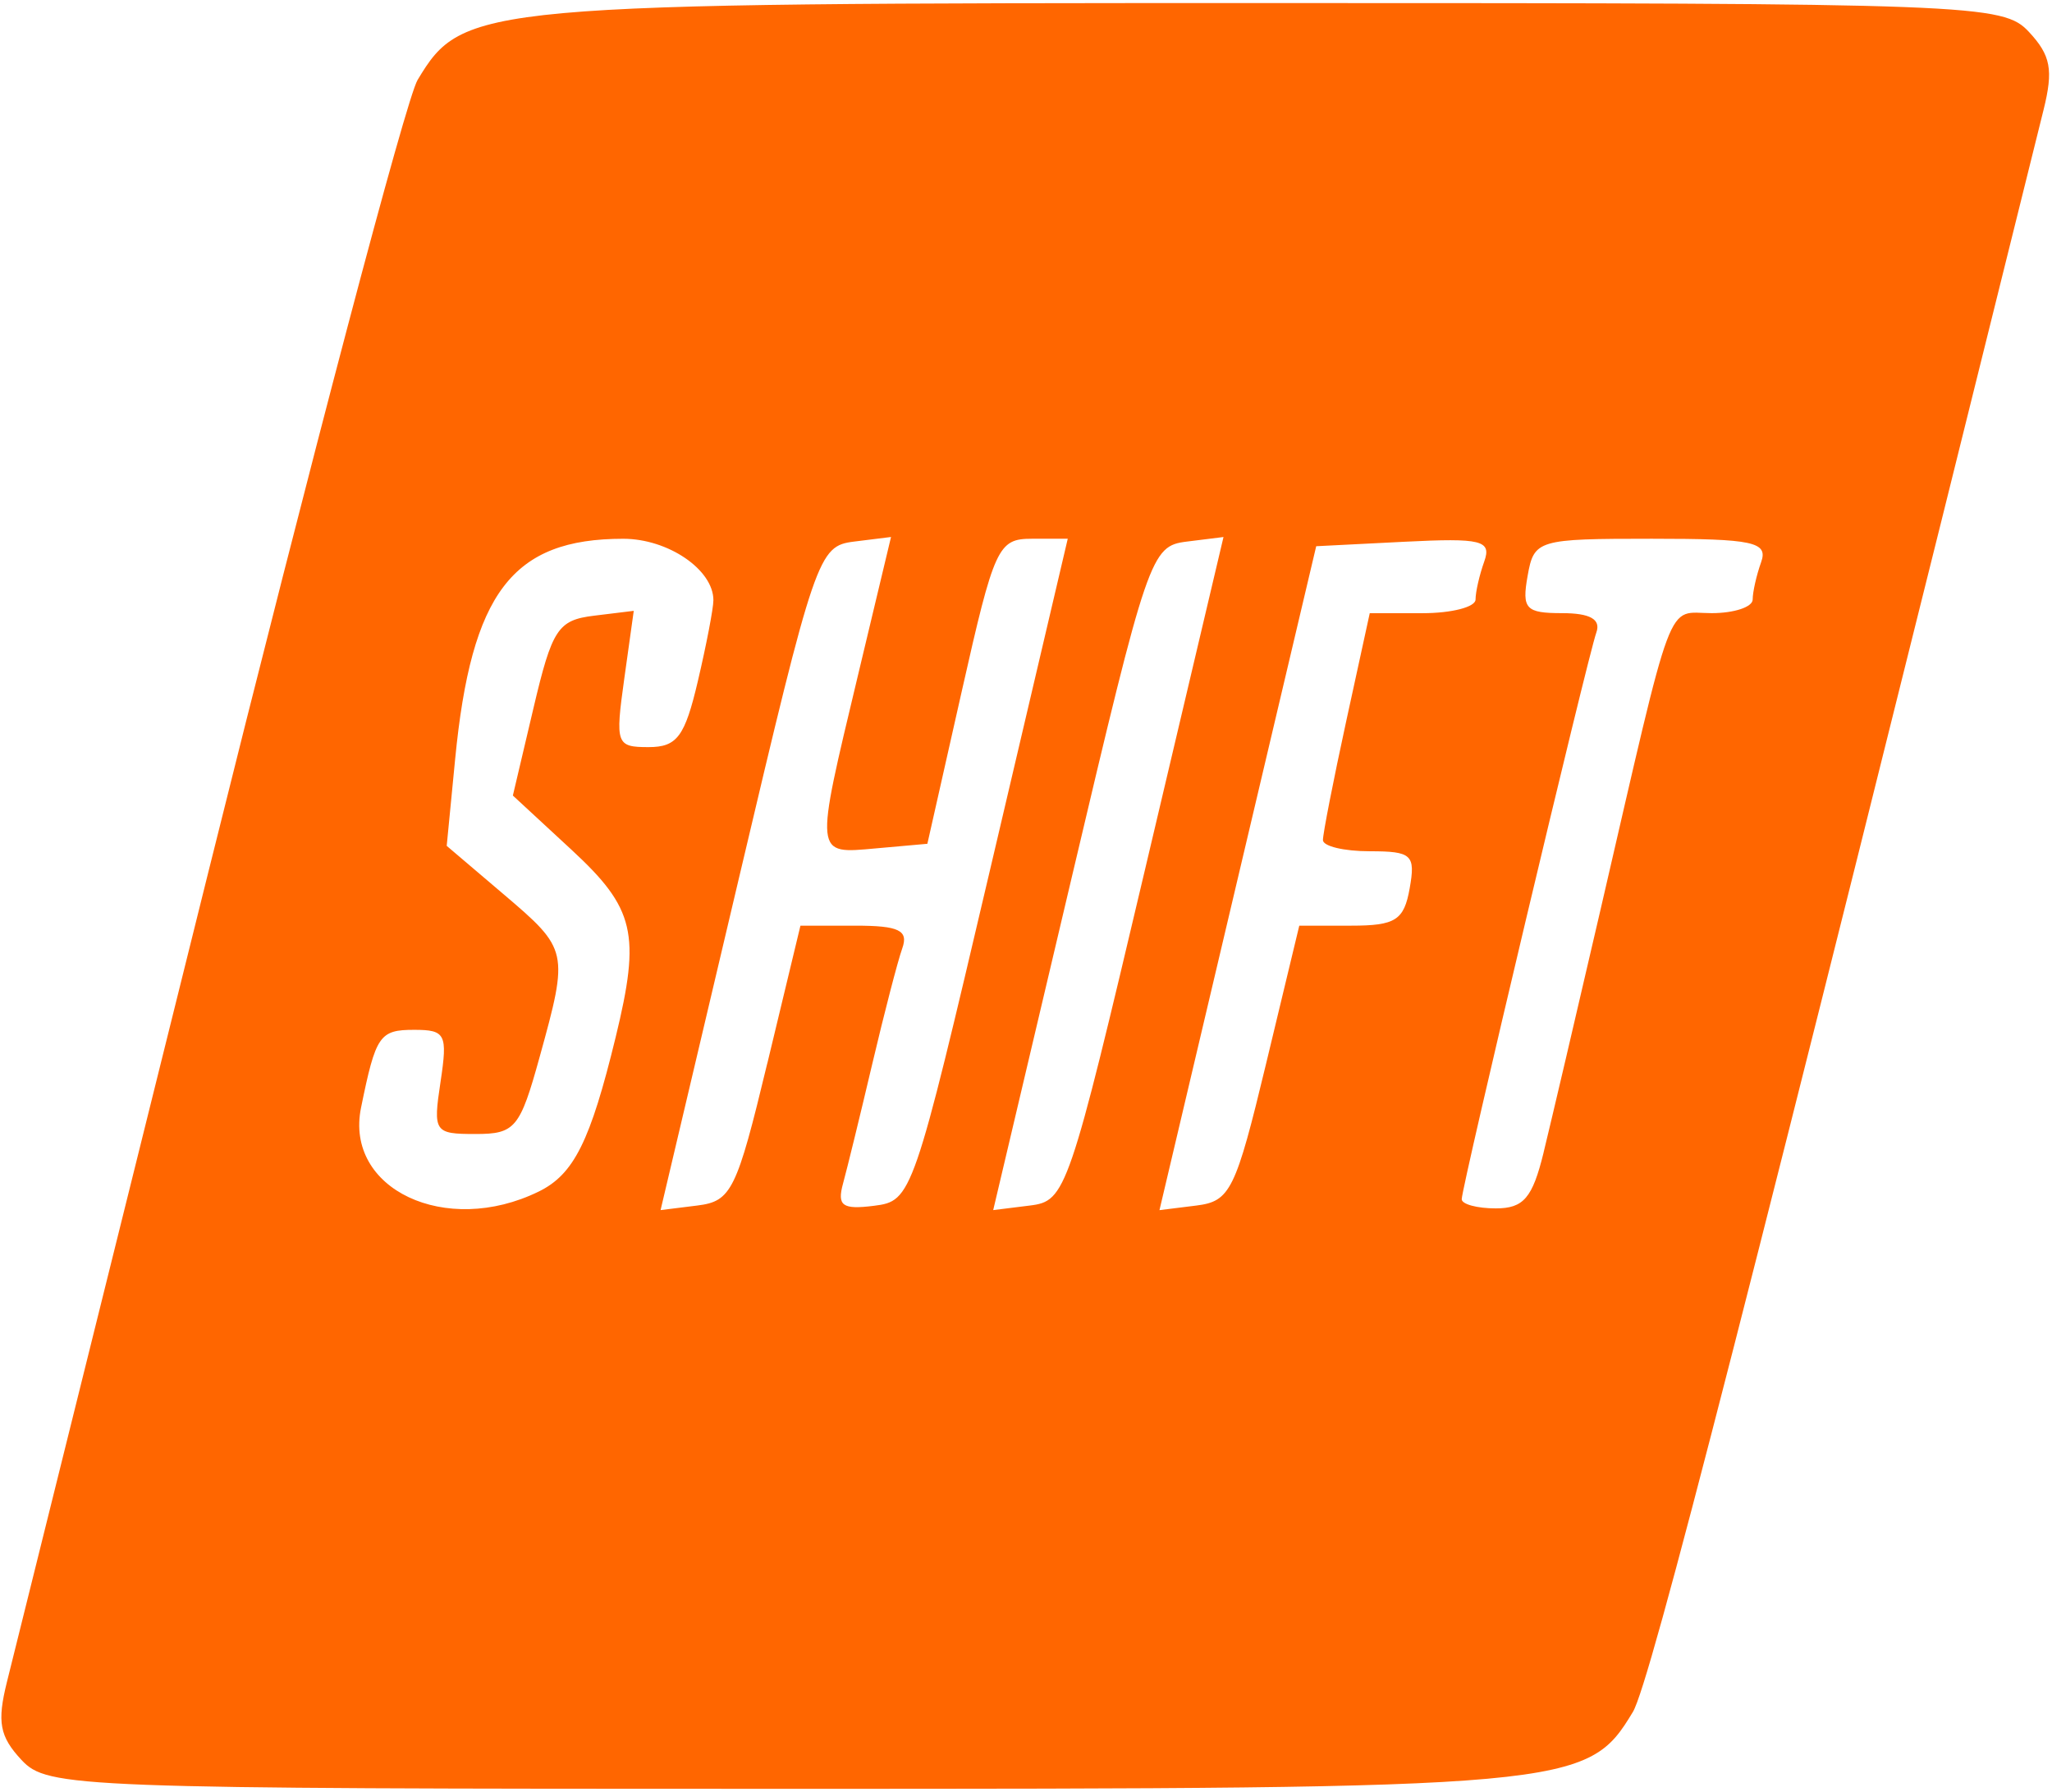 <svg width="56mm" height="48.9mm" enable-background="new 97 97.1 806 598.9" version="1.1" viewBox="97 97.1 211.65 184.82" xml:space="preserve" xmlns="http://www.w3.org/2000/svg"><defs><clipPath id="clipPath1358"><rect x="404.88" y="168.91" width="92.442" height="78.69" style="stroke-width:.957"/></clipPath></defs>
<path transform="matrix(2.552 0 0 2.811 -950.95 -393.96)" d="m232.29 668.42c-0.886-0.864-0.994-1.389-0.589-2.866 0.273-0.995 3.929-14.34 8.124-29.654 4.196-15.315 8.008-28.419 8.473-29.12 1.84-2.776 2.391-2.821 34.341-2.821 28.63 0 29.738 0.038 30.785 1.058 0.885 0.863 0.994 1.39 0.59 2.866-11.962 43.766-15.907 57.734-16.597 58.774-1.843 2.776-2.392 2.821-34.342 2.821-28.63 0-29.738-0.038-30.785-1.058zm29.367-21.874 1.736-6.825 2.492-0.171c2.827-0.194 3.048-0.345 3.551-2.422 0.355-1.469 0.308-1.502-2.168-1.502-2.998 0-2.996 0.012-1.196-6.279l1.249-4.368 2.488-0.171c2.823-0.194 3.045-0.345 3.547-2.422l0.363-1.502h-9.36l-4.101 15.697c-2.256 8.633-4.22 16.022-4.366 16.416-0.196 0.533 0.293 0.675 1.882 0.546l2.147-0.174zm21.922-8.478c3.91-15.285 3.964-15.59 2.875-16.334-0.992-0.677-1.361-0.575-3.491 0.971-1.31 0.951-2.783 1.974-3.274 2.274-0.612 0.374-0.793 1.014-0.579 2.034 0.271 1.286 0.463 1.41 1.419 0.911 0.608-0.317 1.252-0.434 1.43-0.26 0.179 0.174-1.197 6.091-3.057 13.148l-3.382 12.831h4.073zm38.317 30.352c-0.886-0.864-0.994-1.389-0.589-2.866 0.273-0.995 3.929-14.34 8.124-29.654 4.196-15.315 8.008-28.419 8.473-29.12 1.84-2.776 2.391-2.821 34.341-2.821 28.63 0 29.738 0.038 30.785 1.058 0.885 0.863 0.994 1.39 0.59 2.866-11.962 43.766-15.907 57.734-16.597 58.774-1.843 2.776-2.392 2.821-34.342 2.821-28.63 0-29.738-0.038-30.785-1.058zm28.807-21.874 1.736-6.825 2.492-0.171c2.827-0.194 3.048-0.345 3.551-2.422 0.355-1.469 0.308-1.502-2.168-1.502-2.998 0-2.996 0.012-1.196-6.279l1.249-4.368 2.488-0.171c2.823-0.194 3.045-0.345 3.547-2.422l0.363-1.502h-9.36l-4.101 15.697c-2.256 8.633-4.22 16.022-4.366 16.416-0.196 0.533 0.293 0.675 1.882 0.546l2.147-0.174zm23.809 6.415c5e-3 -0.375 0.16-1.235 0.345-1.911 0.325-1.183 0.202-1.228-3.368-1.228-2.038 0-3.705-0.191-3.705-0.425 0-0.615 1.911-3.131 7.062-9.299 4.311-5.162 4.605-5.688 5.787-10.354 0.685-2.704 1.162-5.49 1.059-6.192-0.267-1.823-2.46-2.751-5.932-2.51-4.184 0.291-6.056 2.083-7.109 6.803-0.385 1.726-0.345 1.774 1.486 1.774 1.712 0 1.956-0.21 2.705-2.321 0.608-1.714 1.162-2.367 2.124-2.5 2.789-0.385 2.928 0.046 1.589 4.937-1.148 4.193-1.627 5.006-6.209 10.54-4.742 5.729-6.475 8.559-7.264 11.866l-0.358 1.502h5.891c4.335 0 5.893-0.18 5.899-0.682zm36.99 15.459c-0.886-0.864-0.994-1.389-0.589-2.866 0.273-0.995 3.929-14.34 8.124-29.654 4.196-15.315 8.008-28.419 8.473-29.12 1.84-2.776 2.391-2.821 34.341-2.821 28.63 0 29.738 0.038 30.785 1.058 0.885 0.863 0.994 1.39 0.59 2.866-11.962 43.766-15.907 57.734-16.597 58.774-1.843 2.776-2.392 2.821-34.342 2.821-28.63 0-29.738-0.038-30.785-1.058zm28.807-21.874 1.736-6.825 2.492-0.171c2.827-0.194 3.048-0.345 3.551-2.422 0.355-1.469 0.308-1.502-2.168-1.502-2.998 0-2.996 0.012-1.196-6.279l1.249-4.368 2.488-0.171c2.823-0.194 3.045-0.345 3.547-2.422l0.363-1.502h-9.36l-4.101 15.697c-2.256 8.633-4.22 16.022-4.366 16.416-0.196 0.533 0.293 0.675 1.882 0.546l2.147-0.174zm21.815 6.324c2.564-1.045 3.354-2.413 4.95-8.575 1.407-5.436 1.271-7.01-0.612-7.053-0.654-0.015-0.473-0.275 0.576-0.83 1.513-0.801 1.802-1.47 3.756-8.703 1.344-4.974 0.176-6.825-4.307-6.825-4.848 0-7.036 1.736-8.431 6.688l-0.577 2.047h2.079c1.991 0 2.107-0.104 2.753-2.457 0.628-2.29 0.801-2.457 2.543-2.457 2.877 0 2.851-0.314 0.607 7.507-0.756 2.635-0.957 2.866-2.487 2.866-0.954 0-1.668 0.291-1.672 0.682-5e-3 0.375-0.16 1.235-0.345 1.911-0.288 1.048-0.119 1.228 1.145 1.228 0.816 0 1.621 0.352 1.791 0.782 0.169 0.43-0.287 2.826-1.013 5.323l-1.321 4.541-4.868 0.342 0.383-2.492 0.383-2.492h-1.898c-1.822 0-1.925 0.111-2.554 2.768-0.703 2.968-0.324 4.375 1.45 5.382 1.417 0.805 5.475 0.706 7.668-0.187zm38.982 15.55c-0.886-0.864-0.994-1.389-0.589-2.866 0.273-0.995 3.929-14.34 8.124-29.654 4.196-15.315 8.008-28.419 8.473-29.12 1.84-2.776 2.391-2.821 34.341-2.821 28.63 0 29.738 0.038 30.785 1.058 0.885 0.863 0.994 1.39 0.59 2.866-11.962 43.766-15.907 57.734-16.597 58.774-1.843 2.776-2.392 2.821-34.342 2.821-28.63 0-29.738-0.038-30.785-1.058zm28.807-21.874 1.736-6.825 2.492-0.171c2.827-0.194 3.048-0.345 3.551-2.422 0.355-1.469 0.308-1.502-2.168-1.502-2.998 0-2.996 0.012-1.196-6.279l1.249-4.368 2.488-0.171c2.823-0.194 3.045-0.345 3.547-2.422l0.363-1.502h-9.36l-4.101 15.697c-2.256 8.633-4.22 16.022-4.366 16.416-0.196 0.533 0.293 0.675 1.882 0.546l2.147-0.174zm23.247 4.777c0.938-3.572 1.005-3.685 2.183-3.685 1.248 0 1.428-0.214 1.944-2.321 0.309-1.261 0.187-1.502-0.763-1.502-0.622 0-1.131-0.291-1.131-0.647 0-0.356 1.26-5.371 2.8-11.145 1.54-5.774 2.8-10.642 2.8-10.819 0-0.177-1.197-0.315-2.66-0.307l-2.66 0.014-6.3 11.654c-4.14 7.657-6.3 12.24-6.3 13.363v1.709h7.179l-0.783 2.866c-0.43 1.577-0.786 2.928-0.789 3.003-3e-3 0.075 0.866 0.137 1.932 0.137 1.812 0 1.978-0.152 2.548-2.321zm-1.656-16.302c2.484-4.837 4.627-8.687 4.761-8.556 0.134 0.131-0.889 4.011-2.273 8.622-1.385 4.611-2.518 8.461-2.518 8.556 0 0.095-1.01 0.172-2.243 0.172h-2.243zm39.208 33.399c-0.886-0.864-0.994-1.389-0.589-2.866 0.273-0.995 3.929-14.34 8.124-29.654 4.196-15.315 8.008-28.419 8.473-29.12 1.84-2.776 2.391-2.821 34.341-2.821 28.63 0 29.738 0.038 30.785 1.058 0.885 0.863 0.994 1.39 0.59 2.866-11.962 43.766-15.907 57.734-16.597 58.774-1.843 2.776-2.392 2.821-34.342 2.821-28.63 0-29.738-0.038-30.785-1.058zm28.807-21.874 1.736-6.825 2.492-0.171c2.827-0.194 3.048-0.345 3.551-2.422 0.355-1.469 0.308-1.502-2.168-1.502-2.998 0-2.996 0.012-1.196-6.279l1.249-4.368 2.488-0.171c2.823-0.194 3.045-0.345 3.547-2.422l0.363-1.502h-9.36l-4.101 15.697c-2.256 8.633-4.22 16.022-4.366 16.416-0.196 0.533 0.293 0.675 1.882 0.546l2.147-0.174zm21.507 6.407c2.303-1.154 3.414-3.251 5.107-9.641 1.186-4.474 1.485-6.452 1.085-7.18-0.714-1.3-4.114-1.926-5.974-1.1-0.786 0.349-1.502 0.564-1.59 0.478-0.088-0.086 0.413-2.491 1.115-5.344l1.276-5.187 4.218-0.158c3.811-0.143 4.25-0.275 4.55-1.365 0.7-2.545 0.643-2.571-5.512-2.571h-5.859l-0.551 2.047c-0.303 1.126-1.207 4.627-2.008 7.78-0.801 3.153-1.588 6.163-1.749 6.688-0.258 0.846 0.158 0.955 3.633 0.955 2.159 0 4.052 0.2 4.207 0.445 0.32 0.504-1.698 8.547-2.519 10.043-0.361 0.657-1.188 0.977-2.526 0.977h-1.99l0.378-2.184 0.378-2.184h-1.939c-1.724 0-1.978 0.189-2.289 1.706-0.651 3.174-0.401 4.749 0.895 5.634 1.486 1.015 5.776 1.104 7.662 0.159zm-386.16-70.545c-0.372-0.945 7.46-32.359 8.342-33.458 0.369-0.46 2.266-0.682 5.816-0.682 5.928 0 6.248 0.217 5.413 3.679-0.476 1.975-0.601 2.065-3.245 2.327l-2.749 0.273-1 3.822c-0.55 2.102-1.006 3.991-1.013 4.198-6e-3 0.207 0.932 0.453 2.087 0.546 1.781 0.144 2.126 0.382 2.267 1.567 0.092 0.768-0.091 2.058-0.406 2.866-0.505 1.294-0.873 1.469-3.086 1.469-2.839 0-2.224-1.115-4.969 9.009l-1.332 4.914-2.894 0.165c-2.225 0.127-2.972-0.033-3.232-0.695zm6.513-6.022c0.823-3.003 1.669-6.136 1.878-6.961 0.352-1.387 0.594-1.502 3.171-1.502 1.854 0 2.792-0.229 2.797-0.682 5e-3 -0.375 0.16-1.235 0.345-1.911 0.315-1.144 0.16-1.228-2.248-1.228-1.422 0-2.579-0.184-2.572-0.41 8e-3 -0.225 0.589-2.621 1.292-5.323l1.279-4.914 2.488-0.171c2.822-0.194 3.044-0.345 3.546-2.422l0.363-1.502h-9.499l-0.554 2.047c-0.305 1.126-2.089 8.067-3.965 15.424-1.876 7.357-3.549 13.823-3.717 14.368-0.264 0.853-0.014 0.967 1.796 0.819l2.102-0.172zm13.126 6.119c-0.165-0.42 1.063-6.064 2.73-12.542 2.793-10.856 2.951-11.799 2.018-12.037-1.873-0.478-2.386-5.836-0.558-5.836 0.263 0 1.76-0.86 3.327-1.911 3.252-2.181 3.53-2.234 5.416-1.029 0.919 0.587 1.365 1.363 1.335 2.32-0.025 0.791-1.852 8.195-4.06 16.454l-4.015 15.015-2.946 0.165c-2.127 0.119-3.03-0.047-3.247-0.598zm9.122-15.814c4.038-15.38 4.046-15.424 2.91-16.351-1.088-0.889-1.245-0.853-3.548 0.819-1.325 0.962-2.844 1.995-3.376 2.296-0.719 0.407-0.868 0.929-0.583 2.036 0.331 1.284 0.536 1.409 1.494 0.91 0.611-0.319 1.225-0.468 1.365-0.331 0.14 0.136-1.238 6.053-3.063 13.148l-3.317 12.9 4.069-6e-3 4.049-15.421zm60.283 15.717c-0.372-0.945 7.46-32.359 8.342-33.458 0.369-0.46 2.266-0.682 5.816-0.682 5.928 0 6.248 0.217 5.413 3.679-0.476 1.975-0.601 2.065-3.245 2.327l-2.749 0.273-1 3.822c-0.55 2.102-1.006 3.991-1.013 4.198-6e-3 0.207 0.932 0.453 2.087 0.546 1.781 0.144 2.126 0.382 2.267 1.567 0.092 0.768-0.091 2.058-0.406 2.866-0.505 1.294-0.873 1.469-3.085 1.469-2.839 0-2.224-1.115-4.969 9.009l-1.332 4.914-2.894 0.165c-2.225 0.127-2.972-0.033-3.232-0.695zm6.513-6.022c0.823-3.003 1.669-6.136 1.878-6.961 0.352-1.387 0.594-1.502 3.171-1.502 1.854 0 2.792-0.229 2.797-0.682 5e-3 -0.375 0.16-1.235 0.345-1.911 0.314-1.144 0.16-1.228-2.248-1.228-1.422 0-2.579-0.184-2.572-0.41 8e-3 -0.225 0.589-2.621 1.292-5.323l1.279-4.914 2.488-0.171c2.822-0.194 3.044-0.345 3.546-2.422l0.363-1.502h-9.499l-0.554 2.047c-0.305 1.126-2.089 8.067-3.965 15.424-1.876 7.357-3.549 13.823-3.717 14.368-0.264 0.853-0.014 0.967 1.796 0.819l2.102-0.172zm11.572 6.461c-0.575-0.561-0.449-1.918 0.453-4.881 0.586-1.925 2.384-4.612 6.183-9.244 4.16-5.072 5.549-7.201 6.218-9.534 0.474-1.652 0.985-3.433 1.135-3.958 0.174-0.608-0.036-0.955-0.578-0.955-0.533 0-0.992 0.726-1.225 1.938-0.501 2.602-1.579 3.522-4.13 3.522-2.953 0-3.625-0.939-2.803-3.917 1.568-5.682 3.845-7.544 9.23-7.547 2.192-1e-3 3.825 0.305 4.656 0.872 2.316 1.581 2.453 3.047 0.863 9.233l-1.461 5.684-10.919 12.873 3.423 0.273c3.235 0.258 3.418 0.348 3.33 1.638-0.051 0.751-0.36 2.041-0.686 2.866l-0.593 1.502h-6.361c-3.498 0-6.529-0.164-6.734-0.364zm12.515-1.411c5e-3 -0.375 0.16-1.235 0.345-1.911 0.325-1.182 0.2-1.228-3.316-1.228-3.312 0-3.627-0.097-3.375-1.036 0.153-0.57 2.537-3.681 5.297-6.914 2.76-3.233 5.24-6.28 5.509-6.771 0.737-1.343 2.812-9.561 2.812-11.138 0-1.868-1.943-3.079-4.94-3.079-4.68 0-7.307 2.234-8.296 7.054-0.333 1.624-0.277 1.682 1.632 1.682 1.834 0 2.031-0.167 2.73-2.321 0.565-1.741 1.078-2.365 2.054-2.5 2.791-0.386 2.928 0.045 1.581 4.966-1.163 4.247-1.6 4.984-6.143 10.37-4.621 5.478-6.499 8.557-7.322 12.007l-0.358 1.502h5.891c4.335 0 5.893-0.18 5.899-0.682zm59.006 0.972c-0.372-0.945 7.46-32.359 8.342-33.458 0.369-0.46 2.266-0.682 5.816-0.682 5.928 0 6.248 0.217 5.413 3.679-0.476 1.975-0.601 2.065-3.245 2.327l-2.749 0.273-1 3.822c-0.55 2.102-1.006 3.991-1.013 4.198-6e-3 0.207 0.932 0.453 2.087 0.546 1.781 0.144 2.126 0.382 2.267 1.567 0.092 0.768-0.091 2.058-0.406 2.866-0.505 1.294-0.873 1.469-3.085 1.469-2.839 0-2.224-1.115-4.969 9.009l-1.332 4.914-2.894 0.165c-2.225 0.127-2.972-0.033-3.232-0.695zm6.513-6.022c0.823-3.003 1.668-6.136 1.878-6.961 0.352-1.387 0.594-1.502 3.171-1.502 1.854 0 2.792-0.229 2.797-0.682 5e-3 -0.375 0.16-1.235 0.345-1.911 0.315-1.144 0.16-1.228-2.248-1.228-1.422 0-2.579-0.184-2.572-0.409 8e-3 -0.225 0.589-2.621 1.292-5.323l1.279-4.914 2.488-0.171c2.822-0.194 3.044-0.345 3.546-2.422l0.363-1.502h-9.499l-0.554 2.047c-0.305 1.126-2.089 8.067-3.965 15.424-1.876 7.357-3.549 13.823-3.717 14.368-0.264 0.853-0.014 0.967 1.796 0.819l2.102-0.172zm12.558 5.47c-1.363-1.329-1.477-1.745-1.198-4.378 0.49-4.629 1.059-5.272 4.494-5.078l2.905 0.164-0.155 2.363c-0.132 2.013-8e-3 2.336 0.839 2.177 0.681-0.128 1.289-1.215 1.93-3.455 1.251-4.367 1.247-5.18-0.026-5.18-1.748 0-2.232-1.13-1.518-3.546 0.526-1.78 0.943-2.232 2.271-2.457 1.49-0.252 1.71-0.597 2.612-4.082 0.542-2.093 0.884-3.905 0.76-4.026-0.633-0.617-1.837 0.576-2.157 2.137-0.2 0.973-0.644 2.1-0.988 2.504-0.706 0.829-4.272 0.975-5.488 0.225-1.329-0.82 0.213-6.278 2.443-8.65 1.569-1.669 2.234-1.962 4.959-2.182 4.845-0.392 6.96 0.178 8.009 2.156 0.833 1.57 0.811 2.043-0.321 6.937-0.668 2.889-1.662 5.869-2.21 6.623-0.749 1.031-0.848 1.597-0.403 2.285 0.438 0.676 0.247 2.241-0.729 6-1.539 5.925-2.182 7.324-4.218 9.178-1.28 1.166-2.133 1.391-5.901 1.558-4.162 0.184-4.488 0.114-5.911-1.273zm9.787-0.427c2.183-1.093 3.281-3.091 4.725-8.591 1.417-5.4 1.269-7.077-0.63-7.12-0.686-0.016-0.543-0.243 0.502-0.797 1.615-0.855 2.271-2.181 3.555-7.177 1.674-6.511 0.771-8.384-4.04-8.384-4.848 0-7.036 1.736-8.431 6.688l-0.577 2.047h2.079c1.991 0 2.107-0.104 2.753-2.457 0.628-2.29 0.801-2.457 2.543-2.457 1.028 0 2.008 0.135 2.178 0.301 0.408 0.398-1.735 8.514-2.479 9.39-0.319 0.375-1.179 0.682-1.912 0.682-0.732 0-1.335 0.307-1.339 0.682-5e-3 0.375-0.16 1.235-0.345 1.911-0.288 1.048-0.119 1.228 1.145 1.228 0.816 0 1.6 0.307 1.742 0.683 0.143 0.375-0.306 2.771-0.998 5.323l-1.257 4.641-2.38 0.168c-2.606 0.184-2.742-0.038-1.859-3.038l0.521-1.771h-2.155c-2.131 0-2.161 0.03-2.752 2.717-0.679 3.086-0.124 5.238 1.453 5.636 2.067 0.522 6.656 0.344 7.958-0.308zm60.747 0.98c-0.372-0.945 7.46-32.359 8.342-33.458 0.369-0.46 2.266-0.682 5.816-0.682 5.928 0 6.248 0.217 5.413 3.679-0.476 1.975-0.601 2.065-3.245 2.327l-2.749 0.273-1 3.822c-0.55 2.102-1.006 3.991-1.013 4.198-6e-3 0.207 0.932 0.453 2.087 0.546 1.781 0.144 2.126 0.382 2.267 1.567 0.092 0.768-0.091 2.058-0.406 2.866-0.505 1.294-0.873 1.469-3.085 1.469-2.839 0-2.224-1.115-4.969 9.009l-1.332 4.914-2.894 0.165c-2.225 0.127-2.972-0.033-3.232-0.695zm6.513-6.022c0.823-3.003 1.669-6.136 1.878-6.961 0.352-1.387 0.594-1.502 3.171-1.502 1.854 0 2.792-0.229 2.797-0.682 5e-3 -0.375 0.16-1.235 0.345-1.911 0.315-1.144 0.16-1.228-2.248-1.228-1.422 0-2.579-0.184-2.572-0.409 8e-3 -0.225 0.589-2.621 1.292-5.323l1.279-4.914 2.488-0.171c2.822-0.194 3.044-0.345 3.546-2.422l0.363-1.502h-9.499l-0.554 2.047c-0.305 1.126-2.089 8.067-3.965 15.424-1.876 7.357-3.549 13.823-3.717 14.368-0.264 0.853-0.014 0.967 1.796 0.819l2.102-0.172zm18.116 5.993c-0.18-0.457-0.073-1.809 0.238-3.003l0.565-2.171h-2.952c-3.503 0-4.49-0.834-4.057-3.431 0.163-0.981 3.183-7.06 6.71-13.509l6.413-11.725 3.21-0.165c1.766-0.091 3.536 0.099 3.935 0.421 0.584 0.472 0.188 2.674-2.031 11.291-2.708 10.521-2.736 10.717-1.65 11.459 1.008 0.688 1.045 0.961 0.421 3.07-0.504 1.704-1.009 2.361-1.911 2.488-0.91 0.128-1.388 0.762-1.853 2.457-0.344 1.256-0.885 2.591-1.2 2.966-0.844 1.004-5.432 0.887-5.839-0.149zm5.707-3.264c0.768-2.576 1.089-3.003 2.256-3.003 0.748 0 1.364-0.307 1.368-0.682 5e-3 -0.375 0.16-1.235 0.345-1.911 0.272-0.991 0.108-1.228-0.848-1.228-0.652 0-1.185-0.132-1.185-0.293 0-0.161 1.26-5.189 2.8-11.173 1.54-5.984 2.8-11.012 2.8-11.173 0-0.161-1.197-0.289-2.66-0.284l-2.66 9e-3 -6.3 11.66c-4.136 7.654-6.3 12.247-6.3 13.368v1.708h7.179l-0.783 2.866c-0.43 1.577-0.786 2.928-0.789 3.003-3e-3 0.075 0.868 0.137 1.938 0.137 1.875 0 1.976-0.107 2.84-3.003zm-1.954-15.619c2.484-4.837 4.617-8.697 4.74-8.577 0.123 0.119-0.9 3.96-2.273 8.534-1.373 4.574-2.497 8.434-2.497 8.577 0 0.143-1.01 0.261-2.243 0.261h-2.243zm-0.908 6.61c0.905-3.111 0.863-3.458-0.2-1.638-1.259 2.157-1.394 2.73-0.64 2.73 0.287 0 0.665-0.491 0.84-1.092zm62.13 12.301c-0.372-0.945 7.46-32.359 8.342-33.458 0.369-0.46 2.266-0.682 5.816-0.682 5.928 0 6.248 0.217 5.413 3.679-0.476 1.975-0.601 2.065-3.245 2.327l-2.749 0.273-1 3.822c-0.55 2.102-1.006 3.991-1.013 4.198-6e-3 0.207 0.932 0.453 2.087 0.546 1.781 0.144 2.126 0.382 2.267 1.567 0.092 0.768-0.091 2.058-0.406 2.866-0.505 1.294-0.873 1.469-3.085 1.469-2.839 0-2.224-1.115-4.969 9.009l-1.332 4.914-2.894 0.165c-2.225 0.127-2.972-0.033-3.232-0.695zm6.513-6.022c0.823-3.003 1.668-6.136 1.878-6.961 0.352-1.387 0.594-1.502 3.171-1.502 1.854 0 2.792-0.229 2.797-0.682 5e-3 -0.375 0.16-1.235 0.345-1.911 0.315-1.144 0.16-1.228-2.248-1.228-1.422 0-2.579-0.184-2.572-0.41 8e-3 -0.225 0.589-2.621 1.292-5.323l1.279-4.914 2.488-0.171c2.822-0.194 3.044-0.345 3.546-2.422l0.363-1.502h-9.499l-0.554 2.047c-0.305 1.126-2.089 8.067-3.965 15.424-1.876 7.357-3.549 13.823-3.717 14.368-0.264 0.853-0.014 0.967 1.796 0.819l2.102-0.172zm13.616 6.275c-1.83-0.719-2.594-2.548-2.209-5.287 0.573-4.079 1.113-4.616 4.447-4.428l2.905 0.164-0.123 2.047c-0.213 3.54 1.276 2.489 2.32-1.638 0.513-2.027 1.065-4.115 1.226-4.641 0.26-0.847-0.157-0.955-3.665-0.955-3.6 0-3.958-0.1-3.958-1.105 0-1.648 3.999-17.079 4.631-17.868 0.382-0.478 2.545-0.682 7.215-0.682 7.532 0 7.902 0.21 6.541 3.706l-0.789 2.027-8.048 0.32-0.567 2.054c-0.312 1.129-0.728 2.839-0.925 3.798-0.355 1.729-0.338 1.745 1.877 1.745 2.807 0 5.186 1.688 5.186 3.681 0 1.845-2.719 11.982-3.742 13.952-1.268 2.442-3.873 3.662-7.738 3.625-1.848-0.018-3.911-0.249-4.584-0.513zm8.17-1.233c2.275-1.14 3.425-3.252 5.144-9.454 1.839-6.63 1.673-8.113-0.977-8.762-0.839-0.205-2.453-0.132-3.587 0.163l-2.062 0.536 0.789-3.318c0.434-1.825 1.041-4.239 1.349-5.365l0.56-2.047h8.169l1.203-3.822h-12.173l-0.551 2.047c-0.303 1.126-1.207 4.627-2.008 7.78-0.801 3.153-1.588 6.163-1.749 6.688-0.258 0.845 0.155 0.955 3.573 0.955 2.126 0 4.003 0.135 4.172 0.3 0.326 0.318-1.936 9.508-2.597 10.551-0.456 0.719-3.48 0.832-3.915 0.147-0.163-0.258-0.07-1.24 0.208-2.184 0.503-1.71 0.497-1.716-1.631-1.716-2.369 0-2.804 0.691-2.819 4.473-6e-3 1.47 0.33 2.247 1.237 2.866 1.486 1.015 5.776 1.104 7.662 0.159zm-498.35-56.057c-0.886-0.864-0.994-1.389-0.589-2.866 0.273-0.995 3.929-14.34 8.124-29.654 4.196-15.315 8.008-28.419 8.473-29.12 1.84-2.776 2.391-2.821 34.341-2.821 28.63 0 29.738 0.038 30.785 1.058 0.885 0.863 0.994 1.39 0.59 2.866-11.962 43.766-15.907 57.734-16.597 58.774-1.843 2.776-2.392 2.821-34.342 2.821-28.63 0-29.738-0.038-30.785-1.058zm42.55-16.192c0.706-0.689 1.708-3.181 2.523-6.279 1.666-6.329 1.713-7.609 0.289-7.972-1.026-0.262-1.01-0.342 0.275-1.45 1.013-0.873 1.702-2.571 2.693-6.633 0.766-3.141 1.16-5.924 0.927-6.552-0.634-1.706-2.749-2.44-7.059-2.449l-3.969-8e-3 -4.101 15.697c-2.256 8.633-4.223 16.028-4.372 16.432-0.218 0.593 0.874 0.698 5.676 0.546 5.136-0.163 6.106-0.344 7.117-1.331zm-7.837-2.786c0.014-0.242 0.604-2.528 1.311-5.08l1.285-4.641 2.259-0.165c2.998-0.218 3.208 0.502 1.678 5.748l-1.238 4.244-2.66 0.166c-1.463 0.091-2.648-0.031-2.634-0.273zm3.937-14.739c0.024-0.544 0.605-2.954 1.292-5.356 1.206-4.217 1.311-4.374 3.042-4.539 2.502-0.239 2.678 0.691 1.136 6.018l-1.311 4.527-2.1 0.169c-1.729 0.14-2.093-5e-3 -2.058-0.819zm50.955 33.716c-0.886-0.864-0.994-1.389-0.589-2.866 0.273-0.995 3.929-14.34 8.124-29.654 4.196-15.315 8.008-28.419 8.473-29.12 1.84-2.776 2.391-2.821 34.341-2.821 28.63 0 29.738 0.038 30.785 1.058 0.885 0.863 0.994 1.39 0.59 2.866-11.962 43.766-15.907 57.734-16.597 58.774-1.843 2.776-2.392 2.821-34.342 2.821-28.63 0-29.738-0.038-30.785-1.058zm41.207-30.352c3.91-15.285 3.964-15.59 2.875-16.334-0.992-0.677-1.361-0.575-3.491 0.971-1.31 0.951-2.783 1.974-3.274 2.274-0.612 0.374-0.793 1.014-0.579 2.034 0.271 1.286 0.463 1.41 1.419 0.911 0.608-0.317 1.252-0.434 1.43-0.26 0.179 0.174-1.197 6.091-3.057 13.148l-3.382 12.831h4.073zm48.398 30.352c-0.886-0.864-0.994-1.389-0.589-2.866 0.273-0.995 3.929-14.34 8.124-29.654 4.196-15.315 8.008-28.419 8.473-29.12 1.84-2.776 2.391-2.821 34.341-2.821 28.63 0 29.738 0.038 30.785 1.058 0.885 0.863 0.994 1.39 0.59 2.866-11.962 43.766-15.907 57.734-16.597 58.774-1.843 2.776-2.392 2.821-34.342 2.821-28.63 0-29.738-0.038-30.785-1.058zm43.094-15.459c5e-3 -0.375 0.16-1.235 0.345-1.911 0.325-1.183 0.202-1.228-3.368-1.228-2.038 0-3.705-0.191-3.705-0.425 0-0.615 1.911-3.131 7.062-9.299 4.311-5.162 4.605-5.688 5.787-10.354 0.685-2.704 1.162-5.49 1.059-6.192-0.267-1.823-2.46-2.751-5.932-2.51-4.184 0.291-6.056 2.083-7.109 6.803-0.385 1.726-0.345 1.774 1.486 1.774 1.712 0 1.956-0.21 2.705-2.321 0.608-1.714 1.162-2.367 2.124-2.5 2.789-0.385 2.928 0.046 1.589 4.937-1.148 4.193-1.627 5.006-6.209 10.54-4.742 5.729-6.475 8.559-7.264 11.866l-0.358 1.502h5.891c4.335 0 5.893-0.18 5.899-0.682zm46.51 15.459c-0.886-0.864-0.994-1.389-0.589-2.866 0.273-0.995 3.929-14.34 8.124-29.654 4.196-15.315 8.008-28.419 8.473-29.12 1.84-2.776 2.391-2.821 34.341-2.821 28.63 0 29.738 0.038 30.785 1.058 0.885 0.863 0.994 1.39 0.59 2.866-11.962 43.766-15.907 57.734-16.597 58.774-1.843 2.776-2.392 2.821-34.342 2.821-28.63 0-29.738-0.038-30.785-1.058zm41.102-15.55c2.564-1.045 3.354-2.413 4.95-8.575 1.407-5.436 1.271-7.01-0.612-7.053-0.654-0.015-0.473-0.275 0.576-0.83 1.513-0.801 1.802-1.47 3.756-8.703 1.344-4.974 0.176-6.825-4.307-6.825-4.848 0-7.036 1.736-8.431 6.688l-0.577 2.047h2.079c1.991 0 2.107-0.104 2.753-2.457 0.628-2.29 0.801-2.457 2.543-2.457 2.877 0 2.851-0.314 0.607 7.507-0.756 2.635-0.957 2.866-2.487 2.866-0.954 0-1.668 0.291-1.672 0.682-5e-3 0.375-0.16 1.235-0.345 1.911-0.288 1.048-0.119 1.228 1.145 1.228 0.816 0 1.621 0.352 1.791 0.782 0.169 0.43-0.287 2.826-1.013 5.323l-1.321 4.541-4.868 0.342 0.766-4.983h-1.898c-1.822 0-1.925 0.111-2.554 2.768-0.703 2.968-0.324 4.375 1.45 5.382 1.417 0.805 5.475 0.706 7.668-0.187zm48.504 15.55c-0.886-0.864-0.994-1.389-0.589-2.866 0.273-0.995 3.929-14.34 8.124-29.654 4.196-15.315 8.008-28.419 8.473-29.12 1.84-2.776 2.391-2.821 34.341-2.821 28.63 0 29.738 0.038 30.785 1.058 0.885 0.863 0.994 1.39 0.59 2.866-11.962 43.766-15.907 57.734-16.597 58.774-1.843 2.776-2.392 2.821-34.342 2.821-28.63 0-29.738-0.038-30.785-1.058zm42.534-17.097c0.938-3.572 1.005-3.685 2.183-3.685 1.248 0 1.428-0.214 1.944-2.321 0.309-1.261 0.187-1.502-0.763-1.502-0.622 0-1.131-0.291-1.131-0.647 0-0.356 1.26-5.371 2.8-11.145 1.54-5.774 2.8-10.642 2.8-10.819 0-0.177-1.197-0.315-2.66-0.307l-2.66 0.014-6.3 11.654c-4.14 7.657-6.3 12.24-6.3 13.363v1.709h7.179l-0.783 2.866c-0.43 1.577-0.786 2.928-0.789 3.003-3e-3 0.075 0.866 0.137 1.932 0.137 1.812 0 1.978-0.152 2.548-2.321zm-1.656-16.302c2.484-4.837 4.627-8.687 4.761-8.556s-0.889 4.011-2.273 8.622c-1.385 4.611-2.518 8.461-2.518 8.556 0 0.095-1.01 0.172-2.243 0.172h-2.243zm48.728 33.399c-0.886-0.864-0.994-1.389-0.589-2.866 0.273-0.995 3.929-14.34 8.124-29.654 4.196-15.315 8.008-28.419 8.473-29.12 1.84-2.776 2.391-2.821 34.341-2.821 28.63 0 29.738 0.038 30.785 1.058 0.885 0.863 0.994 1.39 0.59 2.866-11.962 43.766-15.907 57.734-16.597 58.774-1.843 2.776-2.392 2.821-34.342 2.821-28.63 0-29.738-0.038-30.785-1.058zm40.792-15.467c2.303-1.154 3.414-3.251 5.107-9.641 1.186-4.474 1.485-6.452 1.085-7.18-0.714-1.3-4.114-1.926-5.974-1.1-0.786 0.349-1.502 0.564-1.59 0.478-0.088-0.086 0.413-2.491 1.115-5.344l1.276-5.187 4.218-0.158c3.811-0.143 4.25-0.275 4.55-1.365 0.7-2.545 0.643-2.571-5.512-2.571h-5.859l-0.551 2.047c-0.303 1.126-1.207 4.627-2.008 7.78-0.801 3.153-1.588 6.163-1.749 6.688-0.258 0.846 0.158 0.955 3.633 0.955 2.159 0 4.052 0.2 4.207 0.445 0.32 0.504-1.698 8.547-2.519 10.043-0.361 0.657-1.188 0.977-2.526 0.977h-1.99l0.378-2.184 0.378-2.184h-1.939c-1.724 0-1.978 0.189-2.289 1.706-0.651 3.174-0.401 4.749 0.895 5.634 1.486 1.015 5.776 1.104 7.662 0.159zm48.812 15.467c-0.886-0.864-0.994-1.389-0.589-2.866 0.273-0.995 3.929-14.34 8.124-29.654 4.196-15.315 8.008-28.419 8.473-29.12 1.84-2.776 2.391-2.821 34.341-2.821 28.63 0 29.738 0.038 30.785 1.058 0.885 0.863 0.994 1.39 0.59 2.866-11.962 43.766-15.907 57.734-16.597 58.774-1.843 2.776-2.392 2.821-34.342 2.821-28.63 0-29.738-0.038-30.785-1.058zm25.446-20.782 1.528-6.006h2.774c2.379 0 2.732 0.136 2.483 0.956-0.709 2.333-2.585 9.93-2.585 10.465 0 0.325 0.852 0.592 1.892 0.592h1.892l3.763-14.69c2.336-9.118 3.617-15.136 3.38-15.865-0.48-1.474-2.408-2.207-5.783-2.196-3.064 9e-3 -4.894 0.803-6.394 2.773-0.833 1.094-8.177 27.399-8.256 29.569-8e-3 0.225 0.838 0.41 1.881 0.41h1.896zm4.181-15.76c0.847-3.263 1.716-6.211 1.933-6.552 0.596-0.941 4.222-0.774 4.61 0.212 0.29 0.737-0.269 3.469-2.093 10.225-0.543 2.011-0.602 2.047-3.271 2.047h-2.718zm17.588 20.538c0.647-2.355 0.448-2.594-2.167-2.594-1.386 0-2.52-0.075-2.52-0.167 0-0.092 1.635-6.418 3.634-14.059 1.998-7.641 3.636-14.077 3.64-14.302 0.01-0.225-0.834-0.409-1.862-0.409h-1.869l-4.101 15.697c-2.256 8.633-4.213 16.005-4.351 16.379-0.187 0.512 0.941 0.683 4.505 0.683 4.457 0 4.776-0.077 5.093-1.228zm8.668-3.003c0.637-2.327 2.334-8.838 3.771-14.469l2.614-10.237h2.154c1.96 0 2.197-0.16 2.627-1.774l0.473-1.774-6.131-0.155c-3.372-0.085-6.194-0.085-6.272 0-0.077 0.085-0.316 0.954-0.53 1.929-0.383 1.742-0.354 1.774 1.615 1.774 1.103 0 2.005 0.153 2.005 0.341s-1.638 6.536-3.64 14.108c-2.002 7.572-3.64 13.929-3.64 14.128 0 0.199 0.855 0.361 1.899 0.361 1.895 0 1.901-8e-3 3.056-4.231zm-564.78-67.032c-0.364-0.925 7.488-32.351 8.353-33.43 0.364-0.454 2.198-0.682 5.476-0.682 4.486 0 5.084 0.127 6.652 1.413 1.218 0.999 1.723 1.893 1.723 3.049 0 2.138-2.115 10.244-3.038 11.645-0.508 0.771-0.558 1.443-0.17 2.288 0.4 0.871 0.207 2.578-0.712 6.279-2.408 9.699-3.076 10.27-12.03 10.27-4.79 0-5.989-0.159-6.253-0.831zm14.047-1.968c0.727-0.824 1.778-3.428 2.471-6.123 1.518-5.902 1.543-7.474 0.12-7.837-1.024-0.261-1.007-0.344 0.288-1.45 1.007-0.86 1.742-2.598 2.749-6.504 2.041-7.909 1.173-9.139-6.447-9.139h-3.862l-0.554 2.047c-0.305 1.126-2.089 8.067-3.965 15.424-1.876 7.357-3.551 13.83-3.722 14.383-0.291 0.942 0.072 0.995 5.673 0.819 5.653-0.177 6.054-0.267 7.249-1.622zm-8.084-2.232c0-0.183 2.06-7.604 2.582-9.301 0.203-0.66 0.867-0.955 2.148-0.955 2.866 0 3.112 0.795 1.774 5.733l-1.183 4.368-2.66 0.166c-1.463 0.091-2.66 0.086-2.66-0.011zm4.963-3.841c0.364-1.577 0.811-3.419 0.994-4.095 0.267-0.986 0.102-1.228-0.837-1.228-0.946 0-1.341 0.599-2.069 3.139-0.495 1.727-1.023 3.569-1.173 4.095-0.206 0.719 0.059 0.955 1.075 0.955 1.17 0 1.437-0.381 2.01-2.866zm-1.029-10.647c8e-3 -0.225 0.589-2.621 1.292-5.323 1.255-4.826 1.31-4.917 3.07-5.085 2.357-0.225 2.635 0.629 1.502 4.612-1.672 5.874-1.885 6.206-3.986 6.206-1.041 0-1.886-0.184-1.878-0.409zm4.002-4.275c1.141-3.945 1.236-5.303 0.351-5.016-0.371 0.12-1.121 1.922-1.667 4.004-1.196 4.555-1.21 4.756-0.319 4.47 0.385-0.124 1.121-1.68 1.635-3.458zm79.116 23.088c-0.165-0.42 1.063-6.064 2.73-12.542 2.793-10.856 2.951-11.799 2.018-12.037-1.873-0.478-2.386-5.836-0.558-5.836 0.263 0 1.76-0.86 3.327-1.911 3.252-2.181 3.53-2.234 5.416-1.029 0.919 0.587 1.365 1.363 1.335 2.32-0.025 0.791-1.852 8.195-4.06 16.454l-4.015 15.015-2.946 0.165c-2.127 0.119-3.03-0.047-3.247-0.598zm9.122-15.814c4.038-15.38 4.046-15.424 2.91-16.351-1.088-0.889-1.245-0.853-3.548 0.819-1.325 0.962-2.844 1.995-3.376 2.296-0.719 0.407-0.868 0.929-0.583 2.036 0.331 1.284 0.536 1.409 1.494 0.91 0.611-0.319 1.225-0.468 1.365-0.331 0.14 0.136-1.238 6.053-3.063 13.148l-3.317 12.9 4.069-6e-3 4.049-15.421zm78.929 16.155c-0.575-0.561-0.449-1.918 0.453-4.881 0.586-1.925 2.384-4.612 6.183-9.245 4.16-5.072 5.549-7.201 6.218-9.534 0.474-1.652 0.985-3.433 1.135-3.958 0.174-0.608-0.036-0.955-0.579-0.955-0.533 0-0.992 0.726-1.225 1.938-0.501 2.602-1.579 3.522-4.13 3.522-2.953 0-3.625-0.939-2.803-3.917 1.568-5.682 3.845-7.544 9.23-7.547 2.192-1e-3 3.825 0.305 4.656 0.872 2.316 1.581 2.453 3.047 0.863 9.233l-1.461 5.684-10.919 12.873 3.423 0.273c3.235 0.258 3.418 0.348 3.33 1.638-0.051 0.751-0.36 2.041-0.686 2.866l-0.593 1.502h-6.361c-3.498 0-6.529-0.164-6.734-0.364zm12.515-1.411c5e-3 -0.375 0.16-1.235 0.345-1.911 0.325-1.182 0.2-1.228-3.316-1.228-3.312 0-3.627-0.097-3.375-1.036 0.153-0.57 2.537-3.681 5.297-6.914 2.76-3.233 5.24-6.28 5.509-6.771 0.737-1.343 2.812-9.561 2.812-11.138 0-1.868-1.943-3.079-4.94-3.079-4.68 0-7.307 2.234-8.296 7.054-0.333 1.624-0.277 1.682 1.632 1.682 1.834 0 2.031-0.167 2.73-2.32 0.565-1.741 1.078-2.365 2.054-2.5 2.791-0.386 2.928 0.045 1.581 4.966-1.163 4.247-1.6 4.984-6.143 10.37-4.621 5.478-6.499 8.557-7.322 12.007l-0.358 1.502h5.891c4.335 0 5.893-0.18 5.899-0.682zm78.076 0.419c-1.363-1.329-1.477-1.745-1.198-4.378 0.49-4.629 1.059-5.272 4.494-5.078l2.905 0.164-0.155 2.363c-0.132 2.013-8e-3 2.336 0.839 2.177 0.681-0.128 1.289-1.215 1.93-3.455 1.251-4.367 1.247-5.18-0.026-5.18-1.748 0-2.232-1.13-1.518-3.546 0.526-1.78 0.943-2.232 2.271-2.457 1.49-0.252 1.71-0.597 2.612-4.082 0.542-2.093 0.884-3.905 0.76-4.026-0.633-0.617-1.837 0.576-2.158 2.137-0.2 0.973-0.644 2.1-0.988 2.504-0.706 0.829-4.272 0.975-5.488 0.225-1.329-0.82 0.213-6.278 2.443-8.65 1.569-1.669 2.234-1.962 4.959-2.182 4.845-0.392 6.96 0.178 8.009 2.156 0.833 1.57 0.811 2.043-0.321 6.937-0.668 2.889-1.662 5.869-2.21 6.623-0.749 1.031-0.848 1.597-0.403 2.285 0.438 0.676 0.247 2.241-0.729 6-1.539 5.925-2.182 7.324-4.218 9.178-1.28 1.166-2.133 1.391-5.901 1.558-4.162 0.184-4.488 0.114-5.911-1.273zm9.787-0.427c2.183-1.093 3.281-3.091 4.725-8.591 1.417-5.4 1.269-7.077-0.63-7.12-0.686-0.016-0.543-0.243 0.502-0.797 1.615-0.855 2.271-2.181 3.555-7.177 1.674-6.511 0.771-8.384-4.04-8.384-4.848 0-7.036 1.736-8.431 6.688l-0.577 2.047h2.079c1.991 0 2.107-0.104 2.753-2.457 0.628-2.29 0.801-2.457 2.543-2.457 1.028 0 2.008 0.135 2.178 0.301 0.408 0.398-1.735 8.514-2.479 9.39-0.319 0.375-1.179 0.682-1.912 0.682s-1.335 0.307-1.339 0.682c-5e-3 0.375-0.16 1.235-0.345 1.911-0.288 1.048-0.119 1.228 1.145 1.228 0.816 0 1.6 0.307 1.742 0.682 0.143 0.375-0.306 2.771-0.998 5.323l-1.257 4.641-2.38 0.168c-2.606 0.184-2.742-0.038-1.859-3.038l0.521-1.771h-2.155c-2.131 0-2.161 0.03-2.752 2.717-0.679 3.086-0.124 5.238 1.453 5.636 2.067 0.522 6.656 0.344 7.958-0.308zm85.377 0.951c-0.18-0.457-0.073-1.809 0.238-3.003l0.565-2.171h-2.952c-3.503 0-4.49-0.834-4.057-3.431 0.163-0.981 3.183-7.06 6.71-13.509l6.413-11.725 3.21-0.165c1.766-0.091 3.537 0.099 3.935 0.421 0.584 0.472 0.188 2.674-2.031 11.291-2.708 10.521-2.736 10.717-1.65 11.459 1.008 0.688 1.045 0.961 0.421 3.07-0.504 1.704-1.009 2.361-1.911 2.488-0.91 0.128-1.388 0.762-1.853 2.457-0.344 1.256-0.885 2.591-1.2 2.966-0.844 1.004-5.432 0.887-5.839-0.149zm5.707-3.264c0.768-2.576 1.089-3.003 2.256-3.003 0.748 0 1.364-0.307 1.368-0.682 5e-3 -0.375 0.16-1.235 0.345-1.911 0.272-0.991 0.108-1.228-0.848-1.228-0.652 0-1.185-0.132-1.185-0.293 0-0.161 1.26-5.189 2.8-11.173 1.54-5.984 2.8-11.012 2.8-11.173 0-0.161-1.197-0.289-2.66-0.284l-2.66 9e-3 -6.3 11.66c-4.136 7.654-6.3 12.247-6.3 13.368v1.708h7.179l-0.783 2.866c-0.43 1.577-0.786 2.928-0.789 3.003-3e-3 0.075 0.868 0.137 1.938 0.137 1.875 0 1.976-0.107 2.84-3.003zm-1.954-15.619c2.484-4.837 4.617-8.697 4.74-8.577 0.123 0.119-0.9 3.96-2.273 8.534-1.373 4.574-2.497 8.434-2.497 8.577s-1.01 0.261-2.243 0.261h-2.243zm-0.908 6.61c0.905-3.111 0.863-3.458-0.2-1.638-1.259 2.157-1.394 2.73-0.64 2.73 0.287 0 0.665-0.491 0.84-1.092zm82.259 12.554c-1.83-0.719-2.594-2.548-2.209-5.287 0.573-4.079 1.113-4.616 4.447-4.428l2.905 0.164-0.123 2.047c-0.213 3.54 1.276 2.489 2.32-1.638 0.513-2.027 1.065-4.115 1.226-4.641 0.26-0.847-0.157-0.955-3.665-0.955-3.6 0-3.958-0.1-3.958-1.105 0-1.648 3.999-17.079 4.631-17.868 0.382-0.478 2.545-0.682 7.215-0.682 7.532 0 7.902 0.21 6.541 3.706l-0.789 2.027-8.048 0.32-0.567 2.054c-0.312 1.129-0.728 2.839-0.925 3.798-0.355 1.729-0.338 1.745 1.877 1.745 2.807 0 5.186 1.688 5.186 3.681 0 1.845-2.719 11.982-3.742 13.952-1.268 2.442-3.873 3.662-7.738 3.625-1.848-0.018-3.911-0.249-4.584-0.513zm8.17-1.233c2.275-1.14 3.425-3.252 5.144-9.454 1.839-6.63 1.673-8.113-0.977-8.762-0.839-0.205-2.453-0.132-3.587 0.163l-2.062 0.536 0.789-3.318c0.434-1.825 1.041-4.239 1.349-5.365l0.56-2.047h8.169l0.602-1.911 0.602-1.911h-12.173l-0.551 2.047c-0.303 1.126-1.207 4.627-2.008 7.78-0.801 3.153-1.588 6.163-1.749 6.688-0.258 0.845 0.155 0.955 3.573 0.955 2.126 0 4.003 0.135 4.172 0.3 0.326 0.318-1.936 9.508-2.597 10.551-0.456 0.719-3.48 0.832-3.915 0.147-0.163-0.258-0.07-1.24 0.208-2.184 0.503-1.71 0.497-1.716-1.631-1.716-2.369 0-2.804 0.691-2.819 4.473-6e-3 1.47 0.33 2.247 1.237 2.866 1.486 1.015 5.776 1.104 7.662 0.159zm67.545 1.248c-0.406-0.64 6.801-28.558 7.936-30.748 1.327-2.558 3.837-3.657 8.362-3.659 5.141-3e-3 6.936 1.151 6.936 4.458 0 2.026-6.087 26.455-7.289 29.254-0.446 1.04-0.954 1.228-3.307 1.228-1.529 0-2.928-0.235-3.11-0.522-0.271-0.427 1.011-6.321 2.29-10.534 0.219-0.721-0.036-0.955-1.037-0.955-1.217 0-1.436 0.443-2.629 5.323-0.716 2.928-1.552 5.63-1.859 6.006-0.657 0.804-5.801 0.925-6.293 0.148zm5.784-2.405c0.288-1.016 0.976-3.719 1.529-6.006l1.006-4.158h2.735c2.342 0 2.694 0.137 2.445 0.955-0.709 2.333-2.585 9.93-2.585 10.465 0 0.325 0.842 0.592 1.87 0.592h1.87l3.798-14.442c2.496-9.491 3.673-14.926 3.435-15.853-0.438-1.7-2.258-2.467-5.829-2.456-3.079 9e-3 -4.895 0.804-6.422 2.809-0.941 1.236-8.223 27.1-8.238 29.259-6e-3 0.415 0.753 0.682 1.929 0.682 1.721 0 1.991-0.203 2.457-1.848zm5.11-19.919c0.847-3.263 1.716-6.211 1.933-6.552 0.497-0.784 4.058-0.815 4.549-0.039 0.203 0.32-0.315 3.268-1.151 6.552l-1.519 5.971h-5.351zm4.085-0.62c1.324-5.149 1.346-5.46 0.382-5.46-1.371 0-1.598 0.45-3.066 6.075l-1.264 4.845h1.272c1.144 0 1.413-0.549 2.676-5.46zm2.853 22.646c-0.364-0.925 7.488-32.351 8.353-33.43 0.641-0.799 5.788-0.928 6.277-0.158 0.25 0.395-4.648 20.242-6.769 27.425-0.221 0.748 0.183 0.955 2.135 1.092 2.357 0.166 2.404 0.207 2.258 1.997-0.3 3.665-0.706 3.905-6.608 3.905-4.245 0-5.384-0.168-5.645-0.831zm10.65-1.489c0.649-2.36 0.45-2.594-2.205-2.594-2.171 0-2.515-0.145-2.275-0.955 0.985-3.326 7.073-26.894 7.073-27.383 0-0.329-0.872-0.599-1.938-0.599-1.768 0-1.987 0.18-2.492 2.047-0.305 1.126-2.089 8.067-3.965 15.424-1.876 7.357-3.544 13.807-3.706 14.332-0.264 0.857 0.192 0.955 4.438 0.955 4.434 0 4.754-0.077 5.07-1.228zm2.369 1.863c-0.16-0.252 1.333-6.702 3.317-14.332 1.984-7.631 3.612-13.92 3.617-13.976 0.01-0.056-0.809-0.179-1.81-0.273-1.692-0.159-1.81-0.3-1.671-1.999 0.317-3.874 0.496-3.955 8.42-3.785l7.112 0.153-0.132 2.118c-0.168 2.701-0.966 3.614-3.157 3.616l-1.752 2e-3 -3.59 13.785c-1.974 7.582-3.832 14.092-4.129 14.467-0.601 0.76-5.769 0.946-6.227 0.224zm5.7-2.409c0.269-0.976 1.982-7.486 3.807-14.467l3.318-12.692 2.084-2e-3c1.88-2e-3 2.13-0.175 2.557-1.776l0.473-1.774-6.131-0.155c-3.372-0.085-6.221-0.067-6.331 0.04-0.11 0.107-0.36 0.975-0.556 1.929-0.349 1.702-0.316 1.735 1.74 1.735 1.904 0 2.063 0.112 1.743 1.228-0.701 2.44-7.058 27.137-7.058 27.419 0 0.159 0.87 0.29 1.934 0.29 1.708 0 1.991-0.207 2.423-1.774zm-592.91-54.974c-0.886-0.864-0.994-1.389-0.589-2.866 0.273-0.995 3.929-14.34 8.124-29.654 4.196-15.315 8.008-28.419 8.473-29.12 1.84-2.776 2.391-2.821 34.341-2.821 28.63 0 29.738 0.038 30.785 1.058 0.885 0.863 0.994 1.39 0.59 2.866-11.962 43.766-15.907 57.734-16.597 58.774-1.843 2.776-2.392 2.821-34.342 2.821-28.63 0-29.738-0.038-30.785-1.058zm21.72-19.007c0.637-2.327 2.334-8.838 3.771-14.469l2.614-10.237h2.155c1.96 0 2.197-0.16 2.627-1.774l0.473-1.774-6.131-0.155c-3.372-0.085-6.194-0.085-6.271 0-0.077 0.085-0.316 0.954-0.53 1.929-0.383 1.742-0.354 1.774 1.615 1.774 1.103 0 2.005 0.153 2.005 0.341s-1.638 6.536-3.64 14.108c-2.002 7.572-3.64 13.929-3.64 14.128s0.854 0.361 1.899 0.361c1.895 0 1.901-8e-3 3.056-4.231zm11.006-1.774 1.528-6.006h2.774c2.379 0 2.732 0.136 2.483 0.955-0.709 2.333-2.585 9.93-2.585 10.465 0 0.325 0.852 0.592 1.892 0.592h1.892l3.763-14.69c2.336-9.118 3.617-15.136 3.38-15.865-0.48-1.474-2.408-2.207-5.783-2.196-3.064 9e-3 -4.895 0.803-6.394 2.773-0.833 1.094-8.177 27.399-8.256 29.569-8e-3 0.225 0.838 0.409 1.881 0.409h1.896zm4.181-15.76c0.847-3.263 1.716-6.211 1.933-6.552 0.596-0.941 4.222-0.774 4.61 0.212 0.29 0.737-0.269 3.469-2.093 10.225-0.543 2.011-0.602 2.047-3.271 2.047h-2.718zm21.323 20.351c0.706-0.689 1.708-3.181 2.523-6.279 1.666-6.329 1.713-7.609 0.289-7.972-1.026-0.262-1.01-0.342 0.275-1.45 1.013-0.873 1.702-2.571 2.693-6.633 0.766-3.141 1.16-5.924 0.927-6.552-0.634-1.706-2.75-2.44-7.059-2.449l-3.969-8e-3 -4.101 15.697c-2.256 8.633-4.223 16.028-4.372 16.432-0.218 0.593 0.874 0.698 5.676 0.546 5.136-0.163 6.106-0.344 7.117-1.331zm-7.837-2.786c0.014-0.242 0.604-2.528 1.311-5.08l1.285-4.641 2.259-0.165c2.998-0.218 3.208 0.502 1.678 5.748l-1.238 4.244-2.66 0.166c-1.463 0.091-2.648-0.031-2.634-0.273zm3.937-14.739c0.023-0.544 0.605-2.954 1.292-5.356 1.206-4.217 1.311-4.374 3.042-4.539 2.502-0.239 2.678 0.691 1.136 6.018l-1.311 4.527-2.1 0.169c-1.729 0.14-2.093-5e-3 -2.058-0.819zm35.274 33.716c-0.886-0.864-0.994-1.389-0.589-2.866 0.273-0.995 3.929-14.34 8.124-29.654 4.196-15.315 8.008-28.419 8.473-29.12 1.84-2.776 2.391-2.821 34.341-2.821 28.63 0 29.738 0.038 30.785 1.058 0.885 0.863 0.994 1.39 0.59 2.866-11.962 43.766-15.907 57.734-16.597 58.774-1.843 2.776-2.392 2.821-34.342 2.821-28.63 0-29.738-0.038-30.785-1.058zm35.425-21.465c1.605-6.307 1.659-6.415 3.22-6.415h1.587l-0.676 13.104h4.091v-6.806c0-6.235 0.093-6.854 1.114-7.387 0.613-0.32 1.48-1.271 1.927-2.114 0.919-1.733 3.679-11.976 3.679-13.654 0-2.005-2.075-2.799-7.314-2.799h-4.825l-4.101 15.697c-2.256 8.633-4.22 16.022-4.366 16.416-0.196 0.533 0.293 0.675 1.883 0.546l2.148-0.174zm2.763-10.92c0.144-0.375 0.85-3.078 1.57-6.006l1.309-5.323h2.148c2.792 0 3.022 0.702 1.827 5.597-1.351 5.534-2.014 6.415-4.827 6.415-1.596 0-2.208-0.206-2.026-0.682zm51.417 32.384c-0.886-0.864-0.994-1.389-0.589-2.866 0.273-0.995 3.929-14.34 8.124-29.654 4.196-15.315 8.008-28.419 8.473-29.12 1.84-2.776 2.391-2.821 34.341-2.821 28.63 0 29.738 0.038 30.785 1.058 0.885 0.863 0.994 1.39 0.59 2.866-11.962 43.766-15.907 57.734-16.597 58.774-1.843 2.776-2.392 2.821-34.342 2.821-28.63 0-29.738-0.038-30.785-1.058zm35.526-21.874 1.736-6.825 2.492-0.171c2.827-0.194 3.048-0.345 3.551-2.422 0.355-1.469 0.308-1.502-2.168-1.502-2.998 0-2.996 0.012-1.196-6.279l1.249-4.368 2.488-0.171c2.823-0.194 3.045-0.345 3.547-2.422l0.363-1.502h-9.36l-4.101 15.697c-2.256 8.633-4.22 16.022-4.366 16.416-0.196 0.533 0.293 0.675 1.882 0.546l2.147-0.174zm54.078 21.874c-0.886-0.864-0.994-1.389-0.589-2.866 0.273-0.995 3.929-14.34 8.124-29.654 4.196-15.315 8.008-28.419 8.473-29.12 1.84-2.776 2.391-2.821 34.341-2.821 28.63 0 29.738 0.038 30.785 1.058 0.885 0.863 0.994 1.39 0.59 2.866-11.962 43.766-15.907 57.734-16.597 58.774-1.843 2.776-2.392 2.821-34.342 2.821-28.63 0-29.738-0.038-30.785-1.058zm40.287-15.824c0-0.576 0.153-1.436 0.34-1.911 0.287-0.729-0.192-0.864-3.08-0.864-1.881 0-3.42-0.098-3.42-0.217s3.024-5.878 6.72-12.796c4.316-8.078 6.72-13.177 6.72-14.251v-1.672h-9.488l-0.948 3.549 2.978 0.164c1.638 0.09 2.978 0.28 2.978 0.421 0 0.142-3.024 5.868-6.72 12.725-4.451 8.257-6.72 13.047-6.72 14.184v1.717h5.32c4.871 0 5.32-0.088 5.32-1.047zm49.319 15.824c-0.886-0.864-0.994-1.389-0.589-2.866 0.273-0.995 3.929-14.34 8.124-29.654 4.196-15.315 8.008-28.419 8.473-29.12 1.84-2.776 2.391-2.821 34.341-2.821 28.63 0 29.738 0.038 30.785 1.058 0.885 0.863 0.994 1.39 0.59 2.866-11.962 43.766-15.907 57.734-16.597 58.774-1.843 2.776-2.392 2.821-34.342 2.821-28.63 0-29.738-0.038-30.785-1.058zm34.687-20.527 3.08-5.734 0.318 11.485h4.055l-0.757-16.347 4.066-7.797c2.236-4.288 4.153-7.981 4.259-8.206 0.106-0.225-0.586-0.409-1.537-0.409-1.627 0-1.889 0.31-4.373 5.187-1.454 2.853-2.868 5.187-3.143 5.187-0.287 0-0.33-2.216-0.101-5.187l0.399-5.187h-4.025v8.198c0 7.994-0.04 8.269-1.604 11.056-0.882 1.572-2.895 5.254-4.473 8.182l-2.869 5.323 1.813-8e-3c1.731-8e-3 1.952-0.267 4.893-5.742zm54.919 20.527c-0.886-0.864-0.994-1.389-0.589-2.866 0.273-0.995 3.929-14.34 8.124-29.654 4.196-15.315 8.008-28.419 8.473-29.12 1.84-2.776 2.391-2.821 34.341-2.821 28.63 0 29.738 0.038 30.785 1.058 0.885 0.863 0.994 1.39 0.59 2.866-11.962 43.766-15.907 57.734-16.597 58.774-1.843 2.776-2.392 2.821-34.342 2.821-28.63 0-29.738-0.038-30.785-1.058zm40.489-15.528c1.91-0.778 3.268-2.894 3.984-6.21 0.375-1.734 0.339-1.774-1.568-1.774-1.804 0-2.008 0.175-2.705 2.321-0.692 2.131-0.924 2.334-2.853 2.49-1.872 0.151-2.1 0.032-2.095-1.092 6e-3 -1.906 5.513-22.347 6.254-23.217 0.366-0.43 1.394-0.688 2.374-0.594 1.876 0.178 2.062 0.921 1.17 4.669-0.415 1.744-0.389 1.774 1.552 1.774 1.912 0 1.996-0.088 2.66-2.787 0.987-4.011 0.862-5.471-0.566-6.598-2.647-2.089-9.296-0.795-10.83 2.108-1.219 2.307-7.184 25.235-6.988 26.863 0.312 2.593 5.539 3.706 9.611 2.047zm49.117 15.528c-0.886-0.864-0.994-1.389-0.589-2.866 0.273-0.995 3.929-14.34 8.124-29.654 4.196-15.315 8.008-28.419 8.473-29.12 1.84-2.776 2.391-2.821 34.341-2.821 28.63 0 29.738 0.038 30.785 1.058 0.885 0.863 0.994 1.39 0.59 2.866-11.962 43.766-15.907 57.734-16.597 58.774-1.843 2.776-2.392 2.821-34.342 2.821-28.63 0-29.738-0.038-30.785-1.058zm44.207-28.81c3.234-7.707 6.323-15.089 6.864-16.402l0.984-2.389-4.089 0.339-4.724 11.739c-4.646 11.545-6.074 14.454-5.487 11.176 0.433-2.414 2.531-20.671 2.531-22.021 0-0.97-0.331-1.167-1.96-1.167-1.657 0-1.961 0.19-1.967 1.228-6e-3 0.676-0.631 7.494-1.393 15.151-1.799 18.068-1.9 16.382 0.98 16.37l2.38-0.011 5.88-14.014zm45.398 28.81c-0.886-0.864-0.994-1.389-0.589-2.866 0.273-0.995 3.929-14.34 8.124-29.654 4.196-15.315 8.008-28.419 8.473-29.12 1.84-2.776 2.391-2.821 34.341-2.821 28.63 0 29.738 0.038 30.785 1.058 0.885 0.863 0.994 1.39 0.59 2.866-11.962 43.766-15.907 57.734-16.597 58.774-1.843 2.776-2.392 2.821-34.342 2.821-28.63 0-29.738-0.038-30.785-1.058zm37.401-19.007c0.637-2.327 2.334-8.838 3.771-14.469l2.614-10.237h2.154c1.96 0 2.197-0.16 2.627-1.774l0.473-1.774-6.131-0.155c-3.372-0.085-6.194-0.085-6.271 0-0.077 0.085-0.316 0.954-0.53 1.929-0.383 1.742-0.354 1.774 1.615 1.774 1.103 0 2.005 0.153 2.005 0.341 0 0.187-1.638 6.536-3.64 14.108s-3.64 13.929-3.64 14.128c0 0.199 0.855 0.361 1.899 0.361 1.895 0 1.901-8e-3 3.056-4.231zm52.203 19.007c-0.886-0.864-0.994-1.389-0.589-2.866 0.273-0.995 3.929-14.34 8.124-29.654 4.196-15.315 8.009-28.419 8.473-29.12 1.84-2.776 2.391-2.821 34.341-2.821 28.63 0 29.738 0.038 30.785 1.058 0.885 0.863 0.994 1.39 0.59 2.866-11.962 43.766-15.907 57.734-16.597 58.774-1.843 2.776-2.392 2.821-34.342 2.821-28.63 0-29.738-0.038-30.785-1.058zm43.594-16.823c1.246-4.631 3.413-13.186 3.413-13.476 0-0.471-6.719-0.372-6.728 0.099-0.01 0.225-0.16 0.962-0.345 1.638-0.272 0.991-0.108 1.228 0.848 1.228 1.433 0 1.427-0.128 0.25 4.777l-0.95 3.958h-2.418c-2.06 0-2.418-0.165-2.418-1.114 0-1.334 4.808-20.346 5.697-22.528 0.544-1.335 0.881-1.509 2.643-1.365 2.19 0.179 2.341 0.589 1.509 4.123-0.409 1.738-0.378 1.774 1.518 1.774 1.892 0 1.953-0.07 2.718-3.139 0.43-1.727 0.7-3.659 0.6-4.293-0.565-3.571-10.102-3.017-12.067 0.701-1.219 2.307-7.184 25.235-6.988 26.863 0.245 2.037 2.265 2.782 7.568 2.791l4.599 8e-3 0.551-2.047zm-745.01-68.843c-0.16-0.252 1.333-6.702 3.317-14.332 1.984-7.631 3.612-13.92 3.617-13.976 6e-3 -0.056-0.809-0.179-1.81-0.273-1.692-0.159-1.81-0.3-1.671-1.999 0.312-3.811 0.512-3.905 8.323-3.905 6.472 0 7.056 0.084 7.315 1.052 0.278 1.038 0.305 1.038 2.048 2e-3 1.304-0.775 2.808-1.05 5.75-1.052 5.141-3e-3 6.936 1.151 6.936 4.458 0 2.026-6.086 26.455-7.289 29.254-0.446 1.04-0.954 1.228-3.307 1.228-1.528 0-2.928-0.235-3.11-0.522-0.271-0.427 1.011-6.321 2.29-10.534 0.219-0.721-0.036-0.955-1.037-0.955-1.217 0-1.436 0.443-2.629 5.323-0.716 2.928-1.552 5.63-1.859 6.006-0.655 0.803-5.8 0.926-6.291 0.151-0.268-0.423 5.82-25.077 6.846-27.724 0.179-0.462-0.343-0.682-1.615-0.681l-1.88 2e-3 -3.59 13.785c-1.974 7.582-3.832 14.092-4.129 14.467-0.601 0.76-5.769 0.946-6.227 0.224zm5.7-2.409c0.269-0.976 1.982-7.486 3.807-14.467l3.318-12.692 2.084-2e-3c1.88-2e-3 2.13-0.175 2.557-1.776l0.473-1.774-6.131-0.155c-3.372-0.085-6.221-0.067-6.331 0.04-0.11 0.107-0.36 0.975-0.556 1.929-0.349 1.701-0.316 1.734 1.74 1.734 1.904 0 2.063 0.112 1.743 1.228-0.701 2.44-7.058 27.137-7.058 27.419 0 0.159 0.87 0.29 1.934 0.29 1.708 0 1.991-0.207 2.422-1.774zm10.675-0.073c0.288-1.016 0.976-3.719 1.529-6.006l1.006-4.158h2.736c2.342 0 2.694 0.137 2.445 0.955-0.709 2.333-2.585 9.93-2.585 10.465 0 0.325 0.841 0.592 1.87 0.592h1.87l3.798-14.442c2.496-9.491 3.673-14.926 3.435-15.853-0.438-1.7-2.258-2.467-5.829-2.456-3.079 9e-3 -4.895 0.804-6.422 2.81-0.941 1.236-8.223 27.1-8.238 29.259-3e-3 0.415 0.753 0.682 1.929 0.682 1.721 0 1.991-0.203 2.457-1.848zm5.111-19.919c0.847-3.263 1.716-6.211 1.932-6.552 0.497-0.784 4.058-0.815 4.549-0.039 0.203 0.32-0.315 3.268-1.151 6.552l-1.519 5.971h-5.351zm4.085-0.62c1.324-5.149 1.346-5.46 0.383-5.46-1.371 0-1.598 0.45-3.066 6.075l-1.264 4.845h1.272c1.144 0 1.413-0.549 2.676-5.46zm3.413 22.646c-0.364-0.925 7.488-32.351 8.353-33.43 0.364-0.454 2.198-0.682 5.476-0.682 4.486 0 5.084 0.127 6.652 1.413 1.218 0.999 1.723 1.893 1.723 3.049 0 2.138-2.115 10.244-3.038 11.645-0.508 0.771-0.558 1.443-0.17 2.288 0.4 0.871 0.207 2.578-0.712 6.279-2.408 9.699-3.076 10.27-12.03 10.27-4.79 0-5.989-0.159-6.253-0.831zm14.047-1.968c0.727-0.824 1.778-3.428 2.471-6.123 1.518-5.902 1.543-7.474 0.12-7.837-1.024-0.261-1.007-0.344 0.288-1.45 1.007-0.86 1.742-2.598 2.749-6.504 2.041-7.909 1.173-9.139-6.447-9.139h-3.862l-0.554 2.047c-0.305 1.126-2.089 8.067-3.965 15.424-1.876 7.357-3.551 13.83-3.723 14.383-0.291 0.942 0.072 0.995 5.673 0.819 5.653-0.177 6.054-0.267 7.249-1.622zm-8.084-2.232c0-0.183 2.06-7.604 2.582-9.301 0.203-0.66 0.867-0.955 2.148-0.955 2.866 0 3.112 0.795 1.774 5.733l-1.183 4.368-2.66 0.166c-1.463 0.091-2.66 0.086-2.66-0.011zm4.963-3.841c0.364-1.577 0.811-3.419 0.994-4.095 0.267-0.986 0.102-1.228-0.837-1.228-0.946 0-1.341 0.599-2.069 3.139-0.495 1.727-1.023 3.569-1.173 4.095-0.206 0.719 0.059 0.955 1.075 0.955 1.17 0 1.437-0.381 2.01-2.866zm-1.029-10.647c8e-3 -0.225 0.589-2.621 1.292-5.323 1.255-4.826 1.31-4.917 3.07-5.085 2.357-0.225 2.635 0.629 1.502 4.612-1.672 5.874-1.885 6.206-3.986 6.206-1.041 0-1.886-0.184-1.878-0.409zm4.002-4.275c1.141-3.945 1.236-5.303 0.351-5.016-0.371 0.12-1.121 1.922-1.667 4.004-1.196 4.555-1.21 4.756-0.319 4.47 0.385-0.124 1.121-1.68 1.635-3.458zm60.037 22.991c-0.372-0.945 7.46-32.359 8.342-33.458 0.371-0.463 2.303-0.682 6.003-0.682 4.672 0 5.668 0.163 6.932 1.132 2.188 1.677 2.088 3.417-0.813 14.268-0.297 1.112-1.227 2.815-2.066 3.783-1.394 1.609-1.574 2.353-2.085 8.624l-0.56 6.864-2.422 0.17c-3.721 0.261-3.914-0.116-3.669-7.143l0.214-6.131-3.72 13.104-2.908 0.165c-2.239 0.127-2.986-0.033-3.247-0.695zm6.761-6.978c1.65-6.198 1.759-6.415 3.222-6.415h1.514l-0.676 13.104h4.091v-13.177l1.867-1.738c1.581-1.471 2.096-2.636 3.36-7.591 0.821-3.219 1.493-6.46 1.493-7.203 0-2.274-1.88-3.05-7.383-3.05h-4.894l-0.554 2.047c-0.305 1.126-2.089 8.067-3.965 15.424-1.876 7.357-3.549 13.823-3.717 14.368-0.264 0.854-0.013 0.968 1.814 0.819l2.12-0.172zm4.188-16.107 1.507-5.87 2.073-0.17c1.404-0.115 2.172 0.082 2.379 0.609 0.362 0.919-1.83 9.627-2.672 10.617-0.32 0.375-1.529 0.682-2.688 0.682h-2.107zm3.735-0.304 1.237-4.808-1.171 0.167c-0.972 0.139-1.383 0.988-2.409 4.976l-1.237 4.808 1.171-0.167c0.972-0.139 1.383-0.988 2.409-4.976zm74.922 23.389c-0.372-0.945 7.46-32.359 8.342-33.458 0.369-0.46 2.266-0.682 5.816-0.682 5.928 0 6.248 0.217 5.413 3.679-0.476 1.975-0.601 2.065-3.245 2.327l-2.749 0.273-1 3.822c-0.55 2.102-1.006 3.991-1.013 4.198-6e-3 0.207 0.932 0.453 2.087 0.546 1.781 0.144 2.126 0.382 2.267 1.567 0.092 0.768-0.091 2.058-0.406 2.866-0.505 1.294-0.873 1.469-3.086 1.469-2.839 0-2.224-1.115-4.969 9.009l-1.332 4.914-2.894 0.165c-2.225 0.127-2.972-0.033-3.232-0.695zm6.513-6.022c0.823-3.003 1.669-6.136 1.878-6.961 0.352-1.387 0.594-1.502 3.171-1.502 1.854 0 2.792-0.229 2.797-0.682 5e-3 -0.375 0.16-1.235 0.345-1.911 0.315-1.144 0.16-1.228-2.248-1.228-1.422 0-2.579-0.184-2.572-0.409 8e-3 -0.225 0.589-2.621 1.292-5.323l1.279-4.914 2.488-0.171c2.822-0.194 3.044-0.345 3.546-2.422l0.363-1.502h-9.499l-0.554 2.047c-0.305 1.126-2.089 8.067-3.965 15.424-1.876 7.357-3.549 13.823-3.717 14.368-0.264 0.853-0.014 0.967 1.796 0.819l2.102-0.172zm83.013 6.187c-1.445-1.409-0.532-3.932 5.436-15.014 3.369-6.256 6.294-11.805 6.5-12.33 0.324-0.827 0.017-0.956-2.282-0.956h-2.656l0.362-2.571c0.199-1.414 0.57-2.775 0.826-3.024 0.255-0.249 2.952-0.382 5.993-0.295l5.529 0.157 0.408 1.911c0.368 1.722-0.225 3.11-5.998 14.05-3.524 6.676-6.406 12.266-6.406 12.421 0 0.155 1.103 0.282 2.452 0.282 3.143 0 3.748 0.735 2.919 3.549l-0.644 2.184-5.874 0.154c-4.091 0.107-6.083-0.051-6.564-0.519zm11.639-1.137c5e-3 -0.375 0.16-1.235 0.345-1.911 0.323-1.176 0.191-1.228-3.088-1.228-1.884 0-3.425-0.081-3.425-0.18 0-0.099 3.024-5.864 6.72-12.811 4.265-8.018 6.72-13.237 6.72-14.289v-1.657h-4.727c-5.01 0-4.996-6e-3 -5.567 2.32-0.368 1.5-0.365 1.502 2.723 1.502 1.7 0 3.091 0.128 3.091 0.285 0 0.157-3.024 5.895-6.72 12.752-4.451 8.257-6.72 13.047-6.72 14.184v1.717h5.32c3.879 0 5.322-0.185 5.328-0.682zm76.379 1.006c-0.185-0.471 1.571-4.317 4.066-8.902l4.392-8.073 0.28-8.463 0.28-8.463h5.6l0.28 2.928 0.28 2.928 1.534-3.064c1.51-3.017 1.572-3.064 3.948-3.064 4.127 0 4.11 0.435-0.337 8.947l-4.025 7.705-0.56 18.018h-5.6l-0.174-3.822-0.174-3.822-4.133 7.644-2.666 0.167c-1.981 0.124-2.75-0.046-2.992-0.663zm7.618-6.074 3.08-5.734 0.318 11.485h4.055l-0.757-16.347 4.066-7.797c2.236-4.288 4.153-7.981 4.259-8.206 0.106-0.225-0.586-0.409-1.537-0.409-1.627 0-1.889 0.31-4.373 5.187-1.454 2.853-2.868 5.187-3.143 5.187-0.287 0-0.33-2.216-0.101-5.187l0.399-5.187h-4.025v8.198c0 7.994-0.04 8.269-1.604 11.056-0.882 1.572-2.895 5.254-4.473 8.182l-2.869 5.323 1.813-8e-3c1.731-8e-3 1.952-0.267 4.893-5.742zm86.334 5.968c-2.517-1.719-2.481-2.734 0.504-14.541 3.597-14.227 4.13-15.752 6.177-17.664 1.53-1.429 2.14-1.607 6.113-1.782 4.12-0.182 4.509-0.103 5.846 1.201 1.706 1.663 1.827 4.127 0.407 8.271l-0.935 2.73h-3.08c-3.414 0-3.414 3.1e-4 -2.529-4.285 0.381-1.842 0.311-2.078-0.562-1.911-0.792 0.151-1.603 2.48-3.961 11.369-1.631 6.148-2.865 11.277-2.741 11.397 0.592 0.577 1.959-0.58 2.293-1.941 0.577-2.355 1.284-2.89 3.816-2.89 3.293 0 3.715 0.602 2.799 3.988-0.864 3.195-2.261 5.265-4.209 6.242-1.994 0.999-8.378 0.881-9.937-0.184zm9.073-0.97c1.91-0.778 3.268-2.894 3.984-6.21 0.375-1.734 0.339-1.774-1.568-1.774-1.804 0-2.008 0.175-2.705 2.321-0.692 2.131-0.924 2.334-2.853 2.49-1.829 0.148-2.1 0.018-2.1-1.004 0-1.738 5.617-22.527 6.31-23.353 0.327-0.391 1.373-0.636 2.323-0.546 1.879 0.179 1.981 0.558 1.187 4.396l-0.424 2.047h1.95c1.822 0 1.991-0.152 2.577-2.321 1.266-4.684 1.062-6.598-0.788-7.42-3.269-1.452-8.888-0.286-10.536 2.187-1.111 1.667-7.185 25.337-6.966 27.151 0.311 2.581 5.548 3.691 9.61 2.036zm81.345 1.395c-0.381-0.601 2.764-33.105 3.281-33.922 0.449-0.709 5.71-0.764 6.154-0.064 0.178 0.28-0.066 3.754-0.542 7.721-0.475 3.966-0.77 7.303-0.655 7.415 0.115 0.112 1.599-3.301 3.297-7.584l3.088-7.788h3.01c2.275 0 3.05 0.207 3.177 0.847 0.092 0.466-2.94 8.206-6.738 17.198l-6.905 16.351-3.426 0.161c-1.884 0.089-3.568-0.063-3.742-0.337zm12.221-15.258c3.368-8.028 6.465-15.41 6.883-16.404l0.76-1.809-4.152 0.341-4.628 11.466c-2.545 6.306-4.86 11.831-5.143 12.278-0.283 0.447 0.07-4.099 0.784-10.101 1.744-14.643 1.776-13.916-0.627-13.916-1.492 0-1.961 0.228-1.965 0.955 0 0.526-0.632 7.344-1.398 15.151-0.766 7.808-1.394 14.749-1.395 15.424 0 1.083 0.28 1.227 2.378 1.219l2.38-9e-3 6.123-14.596zm76.258 15.248c-0.16-0.252 1.333-6.702 3.317-14.332 1.984-7.631 3.612-13.92 3.617-13.976 0.01-0.056-0.809-0.179-1.81-0.273-1.692-0.159-1.81-0.3-1.671-1.999 0.317-3.874 0.496-3.955 8.42-3.785l7.112 0.153-0.132 2.118c-0.168 2.701-0.966 3.614-3.157 3.616l-1.752 2e-3 -3.59 13.785c-1.974 7.582-3.832 14.092-4.129 14.467-0.601 0.76-5.769 0.946-6.227 0.224zm5.7-2.409c0.269-0.976 1.982-7.486 3.807-14.467l3.318-12.692 2.084-2e-3c1.88-2e-3 2.13-0.175 2.557-1.776l0.473-1.774-6.131-0.155c-3.372-0.085-6.221-0.067-6.331 0.04-0.11 0.107-0.36 0.975-0.556 1.929-0.349 1.702-0.316 1.735 1.74 1.735 1.904 0 2.063 0.112 1.743 1.228-0.701 2.44-7.058 27.137-7.058 27.419 0 0.159 0.87 0.29 1.934 0.29 1.708 0 1.991-0.207 2.422-1.774zm84.218 1.992c-2.517-1.719-2.481-2.734 0.503-14.541 3.597-14.227 4.13-15.752 6.177-17.664 1.53-1.429 2.14-1.607 6.113-1.782 4.12-0.182 4.509-0.103 5.846 1.201 1.649 1.608 1.776 3.142 0.613 7.404-0.919 3.367-1.456 3.85-4.292 3.862-2.825 0.012-3.517-0.96-2.725-3.827 0.346-1.254 0.498-2.409 0.337-2.566-0.879-0.857-1.896 0.726-2.759 4.293-0.535 2.211-1.105 4.511-1.267 5.111-0.277 1.026-0.061 1.081 3.552 0.915 2.732-0.126 4.029 0.036 4.475 0.561 0.474 0.557 0.136 2.674-1.379 8.64-1.104 4.346-2.253 8.209-2.554 8.585-0.861 1.077-11.008 0.923-12.64-0.192zm12.179-2.265c1.246-4.631 3.413-13.186 3.413-13.476 0-0.471-6.719-0.372-6.728 0.099-0.01 0.225-0.16 0.962-0.345 1.638-0.272 0.991-0.108 1.228 0.848 1.228 1.433 0 1.427-0.128 0.25 4.777l-0.95 3.958h-2.418c-1.801 0-2.418-0.214-2.418-0.839 0-1.586 5.675-22.887 6.29-23.61 0.338-0.398 1.393-0.649 2.343-0.558 1.84 0.175 1.883 0.317 1.174 3.85l-0.411 2.047h2.001c1.88 0 2.039-0.14 2.642-2.321 0.854-3.091 0.892-5.728 0.093-6.506-0.358-0.349-1.991-0.743-3.628-0.876-3.486-0.282-6.637 0.793-7.905 2.695-1.111 1.667-7.185 25.337-6.967 27.151 0.244 2.024 2.275 2.771 7.567 2.78l4.599 8e-3 0.551-2.047zm-3.964-5.638c0.846-3.571 0.842-3.606-0.375-3.916-0.864-0.22-1.169 0.3-1.884 3.212-0.85 3.465-0.849 3.475 0.375 3.475 1.016 0 1.341-0.478 1.884-2.772zm-756.47-49.063c-0.886-0.864-0.994-1.389-0.589-2.866 0.273-0.995 3.929-14.34 8.124-29.654 4.196-15.315 8.008-28.419 8.473-29.12 1.84-2.776 2.391-2.821 34.341-2.821 28.63 0 29.738 0.038 30.785 1.058 0.885 0.863 0.994 1.39 0.59 2.866-11.962 43.766-15.907 57.734-16.597 58.774-1.843 2.776-2.392 2.821-34.342 2.821-28.63 0-29.738-0.038-30.785-1.058zm44.377-15.186c0.13-0.225 0.401-1.085 0.604-1.911 0.309-1.261 0.187-1.502-0.763-1.502-0.622 0-1.131-0.259-1.131-0.576 0-0.317 1.386-5.799 3.08-12.182 1.694-6.383 3.08-12.252 3.08-13.042 0-2.048-1.896-3.137-5.463-3.137-3.577 0-6.326 1.026-7.481 2.792-1.155 1.766-7.327 25.32-7.11 27.133 0.265 2.214 2.178 2.818 8.96 2.827 3.293 5e-3 6.093-0.176 6.223-0.401zm-10.81-4.529c0-1.269 4.077-17.469 5.387-21.406 0.855-2.569 0.886-2.594 3.305-2.594 1.343 0 2.568 0.198 2.721 0.44 0.153 0.242-1.155 5.892-2.907 12.555l-3.186 12.115-2.66 3e-3c-2.307 2e-3 -2.66-0.146-2.66-1.114zm56.038 19.715c-1.073-1.047-1.068-1.121 0.508-6.961 8.765-32.481 14.806-53.643 15.637-54.77 1.91-2.591 2.868-2.666 34.363-2.699 28.497-0.03 29.58 6e-3 30.626 1.027 0.885 0.863 0.994 1.39 0.591 2.866-11.045 40.458-15.929 57.749-16.605 58.774-1.827 2.775-2.385 2.821-34.336 2.821-28.634 0-29.738-0.038-30.785-1.058zm36.884-23.649c3.496-8.871 4.81-11.435 4.258-8.309-0.256 1.451-1.975 16.144-1.975 16.882 0 0.165 0.979 0.299 2.176 0.299h2.176l6.504-16.008c3.577-8.805 6.504-16.175 6.504-16.379 0-0.204-0.819-0.371-1.82-0.371l-1.82 1e-3 -3.015 7.779c-5.728 14.78-6.349 16.303-6.561 16.098-0.117-0.114 0.498-5.534 1.367-12.043l1.58-11.836h-1.536c-1.702 0-1.248-0.946-7.853 16.361-1.658 4.344-3.09 7.517-3.182 7.051-0.092-0.466 0.473-5.519 1.256-11.229 0.783-5.71 1.423-10.787 1.423-11.282 0-0.665-0.513-0.9-1.96-0.9-1.228 0-1.96 0.263-1.96 0.705 0 0.388-0.756 7.441-1.68 15.675-0.924 8.234-1.68 15.287-1.68 15.675 0 0.454 0.767 0.705 2.151 0.705h2.151zm52.721 23.649c-0.886-0.864-0.994-1.389-0.589-2.866 0.273-0.995 3.929-14.34 8.124-29.654 4.196-15.315 8.008-28.419 8.473-29.12 1.84-2.776 2.391-2.821 34.341-2.821 28.63 0 29.738 0.038 30.785 1.058 0.885 0.863 0.994 1.39 0.59 2.866-12.821 46.909-15.897 57.734-16.734 58.865-1.913 2.591-2.87 2.666-34.364 2.699-28.497 0.03-29.58-6e-3 -30.626-1.027zm37.693-16.005c0.647-2.355 0.448-2.594-2.167-2.594-1.386 0-2.508-0.184-2.494-0.409 0.014-0.225 0.604-2.498 1.311-5.05l1.285-4.641 2.47-0.171c2.803-0.194 3.026-0.347 3.528-2.422 0.355-1.469 0.308-1.502-2.168-1.502-2.998 0-2.996 0.012-1.196-6.279l1.249-4.368 2.488-0.171c2.823-0.194 3.045-0.345 3.547-2.422l0.363-1.502h-9.36l-4.101 15.697c-2.256 8.633-4.213 16.005-4.351 16.379-0.187 0.512 0.941 0.682 4.505 0.682 4.457 0 4.776-0.077 5.093-1.228zm51.911 16.005c-0.886-0.864-0.994-1.389-0.589-2.866 0.273-0.995 3.929-14.34 8.124-29.654 4.196-15.315 8.008-28.419 8.473-29.12 1.84-2.776 2.391-2.821 34.341-2.821 28.63 0 29.738 0.038 30.785 1.058 0.885 0.863 0.994 1.39 0.59 2.866-11.962 43.766-15.907 57.734-16.597 58.774-1.843 2.776-2.392 2.821-34.342 2.821-28.63 0-29.738-0.038-30.785-1.058zm20.901-20.854c1.423-0.632 2.086-1.838 3.112-5.662 1.019-3.799 0.779-4.728-1.781-6.877l-2.373-1.992 0.833-3.209c0.753-2.901 0.987-3.227 2.443-3.389l1.61-0.179-0.385 2.5c-0.367 2.389-0.324 2.5 0.983 2.5 1.151 0 1.467-0.384 1.994-2.426 0.345-1.334 0.627-2.668 0.627-2.964 0-1.121-1.831-2.254-3.644-2.254-4.483 0-6.139 1.972-6.795 8.094l-0.34 3.173 2.309 1.783c2.611 2.016 2.628 2.085 1.448 5.96-0.797 2.617-0.992 2.829-2.593 2.829-1.666 0-1.72-0.072-1.414-1.911 0.292-1.752 0.203-1.911-1.064-1.911-1.402 0-1.552 0.199-2.149 2.858-0.671 2.988 3.425 4.744 7.178 3.077zm9.243-4.707 1.338-5.05h2.222c1.765 0 2.154 0.172 1.892 0.837-0.181 0.46-0.725 2.364-1.21 4.231-0.484 1.867-1.016 3.843-1.182 4.391-0.248 0.821-0.028 0.965 1.249 0.819 1.533-0.175 1.588-0.321 4.692-12.326l3.141-12.148h-1.447c-1.372 0-1.52 0.292-2.837 5.596l-1.39 5.596-2.084 0.169c-2.496 0.203-2.481 0.334-0.723-6.343l1.338-5.082-1.49 0.168c-1.453 0.164-1.568 0.469-4.657 12.348l-3.167 12.18 1.487-0.168c1.375-0.155 1.588-0.548 2.826-5.218zm15.27-7.129 3.167-12.18-1.487 0.168c-1.45 0.164-1.567 0.475-4.654 12.347l-3.167 12.18 1.487-0.168c1.45-0.164 1.567-0.475 4.654-12.347zm4.892 7.129 1.338-5.05h2.097c1.792 0 2.135-0.199 2.364-1.365 0.243-1.237 0.091-1.365-1.615-1.365-1.035 0-1.886-0.184-1.89-0.409-3e-3 -0.225 0.42-2.191 0.942-4.368l0.95-3.958h2.138c1.176 0 2.138-0.226 2.138-0.501 0-0.276 0.158-0.902 0.351-1.393 0.306-0.777-0.108-0.87-3.22-0.727l-3.571 0.164-6.335 24.359 1.487-0.168c1.375-0.155 1.588-0.548 2.826-5.218zm11.211 3.276c0.303-1.126 1.335-5.119 2.292-8.872 3.023-11.859 2.636-10.92 4.502-10.92 0.912 0 1.658-0.226 1.658-0.501s0.153-0.89 0.34-1.365c0.294-0.746-0.309-0.864-4.415-0.864-4.627 0-4.762 0.037-5.022 1.365-0.237 1.208-0.076 1.365 1.395 1.365 1.131 0 1.573 0.226 1.384 0.708-0.354 0.9-5.442 20.34-5.442 20.793 0 0.186 0.62 0.338 1.379 0.338 1.121 0 1.481-0.382 1.93-2.047zm28.089 22.284c-0.885-0.863-0.994-1.39-0.59-2.866 11.962-43.766 15.907-57.734 16.597-58.774 1.843-2.776 2.392-2.821 34.342-2.821 28.63 0 29.738 0.038 30.785 1.058 0.886 0.864 0.994 1.389 0.589 2.866-0.273 0.995-3.929 14.34-8.124 29.654s-8.008 28.419-8.473 29.12c-1.84 2.776-2.391 2.821-34.341 2.821-28.63 0-29.738-0.038-30.785-1.058zm33.287-20.782 1.528-6.006h2.774c2.379 0 2.732 0.136 2.483 0.955-0.709 2.333-2.585 9.93-2.585 10.465 0 0.325 0.852 0.592 1.892 0.592h1.892l3.763-14.69c2.336-9.119 3.617-15.136 3.38-15.865-0.48-1.474-2.408-2.207-5.783-2.196-3.064 9e-3 -4.895 0.803-6.394 2.773-0.833 1.094-8.177 27.399-8.256 29.569-8e-3 0.225 0.838 0.409 1.881 0.409h1.896zm4.181-15.76c0.847-3.263 1.716-6.211 1.933-6.552 0.596-0.941 4.222-0.774 4.61 0.212 0.29 0.737-0.269 3.469-2.093 10.225-0.543 2.011-0.602 2.047-3.271 2.047h-2.718zm52.138 36.543c-0.885-0.863-0.994-1.39-0.591-2.866 11.971-43.852 15.924-57.751 16.742-58.865 1.899-2.591 2.862-2.666 34.358-2.699 35.665-0.037 32.51-0.874 30.119 7.988-8.764 32.481-14.806 53.643-15.637 54.77-1.91 2.591-2.868 2.666-34.363 2.699-28.497 0.03-29.58-6e-3 -30.626-1.027zm41.251-16.559c0.936-0.913 1.727-2.75 2.433-5.654 1.585-6.518 1.558-6.645-2.103-9.846l-3.218-2.814 1.137-4.284 1.137-4.284 4.287-0.348-0.357 2.174c-0.196 1.196-0.51 2.564-0.698 3.04-0.272 0.692 0.062 0.867 1.657 0.867 1.838 0 2.043-0.165 2.55-2.047 0.589-2.186 0.84-4.223 0.699-5.667-0.133-1.355-3.091-2.286-6.304-1.985-3.886 0.364-5.314 1.862-6.686 7.012-1.723 6.469-1.596 7.102 2.024 10.118 3.464 2.885 3.453 2.82 1.599 8.906-0.831 2.728-0.881 2.773-3.063 2.773-2.403 0-2.545-0.263-1.698-3.143l0.521-1.771h-2.131c-1.939 0-2.163 0.154-2.481 1.706-1.167 5.688 0.149 7.26 5.739 6.856 2.837-0.205 3.853-0.535 4.955-1.61zm48.355 16.559c-0.886-0.864-0.994-1.389-0.589-2.866 0.273-0.995 3.929-14.34 8.124-29.654 4.196-15.315 8.008-28.419 8.473-29.12 1.84-2.776 2.391-2.821 34.341-2.821 28.63 0 29.738 0.038 30.785 1.058 0.885 0.863 0.994 1.39 0.59 2.866-11.962 43.766-15.907 57.734-16.597 58.774-1.843 2.776-2.392 2.821-34.342 2.821-28.63 0-29.738-0.038-30.785-1.058zm39.325-15.511c0.991-0.404 2.114-1.325 2.494-2.047 1.215-2.306 6.942-25.046 6.762-26.851-0.239-2.387-1.974-3.108-7.503-3.118l-4.529-8e-3 -4.101 15.697c-2.256 8.633-4.213 16.005-4.351 16.379-0.355 0.967 8.832 0.925 11.228-0.052zm-6.183-3.77c0.141-0.375 1.611-6.026 3.267-12.558l3.012-11.875h2.393c2.19 0 2.393 0.118 2.393 1.387 0 1.515-4.726 20.513-5.598 22.5-0.448 1.021-0.975 1.228-3.131 1.228-1.836 0-2.518-0.199-2.337-0.682zm56.462 19.281c-0.886-0.864-0.994-1.389-0.589-2.866 0.273-0.995 3.929-14.34 8.124-29.654 4.196-15.315 8.009-28.419 8.473-29.12 1.84-2.776 2.391-2.821 34.341-2.821 28.63 0 29.738 0.038 30.785 1.058 0.885 0.863 0.994 1.39 0.59 2.866-11.962 43.766-15.907 57.734-16.597 58.774-1.843 2.776-2.392 2.821-34.342 2.821-28.63 0-29.738-0.038-30.785-1.058zm24.876-19.14c0.861-0.319 1.798-1.323 2.277-2.439 1.161-2.708 1.038-3.57-0.506-3.57-1.008 0-1.442 0.418-1.839 1.774-0.523 1.784-2.534 2.722-3.603 1.68-0.26-0.253 0.589-4.512 1.885-9.465l2.357-9.005 1.82-0.171c2.003-0.188 2.149 0.154 1.299 3.041-0.499 1.696-0.455 1.771 1.046 1.771 1.438 0 1.613-0.23 2.134-2.796 0.498-2.456 0.439-2.92-0.486-3.822-1.859-1.812-6.746-1.117-8.21 1.167-0.815 1.272-5.164 18.004-5.164 19.868 0 0.749 0.441 1.613 0.98 1.919 1.262 0.717 4.144 0.739 6.011 0.047zm10.318-1.505c0.303-1.126 1.335-5.119 2.292-8.872 3.023-11.859 2.636-10.92 4.502-10.92 0.912 0 1.659-0.226 1.659-0.501 0-0.276 0.153-0.89 0.34-1.365 0.294-0.746-0.309-0.864-4.415-0.864-4.627 0-4.762 0.037-5.023 1.365-0.237 1.208-0.076 1.365 1.395 1.365 1.131 0 1.573 0.226 1.384 0.708-0.354 0.9-5.442 20.34-5.442 20.793 0 0.186 0.62 0.338 1.379 0.338 1.121 0 1.481-0.382 1.93-2.047zm8.823-0.682c0.375-1.351 0.959-3.501 1.297-4.777 0.46-1.737 0.891-2.32 1.713-2.32 1.01 0 1.099 0.396 1.099 4.914 0 4.878 0.01 4.914 1.4 4.914 1.391 0 1.4-0.031 1.4-4.988 0-4.543 0.118-5.095 1.324-6.184 0.945-0.854 1.702-2.725 2.644-6.533 1.308-5.291 1.31-5.344 0.218-6.122-0.757-0.54-2.241-0.736-4.744-0.627l-3.643 0.158-3.167 12.18-3.167 12.18 1.472-0.168c1.221-0.139 1.588-0.587 2.154-2.625zm2.982-10.51c-0.01-0.375 0.42-2.464 0.942-4.641 0.943-3.932 0.962-3.958 2.807-3.958 1.399 0 1.856 0.236 1.851 0.955-0.011 1.587-1.543 6.696-2.26 7.538-0.823 0.967-3.331 1.046-3.341 0.106zm13.585 11.875c0.242-1.237 0.091-1.365-1.615-1.365-1.035 0-1.876-0.184-1.868-0.409 0.01-0.225 1.242-5.153 2.744-10.951l2.729-10.541-1.484 0.167c-1.445 0.163-1.566 0.485-4.643 12.316l-3.159 12.148h3.514c3.303 0 3.53-0.082 3.782-1.365zm40.964 20.488c-0.65-0.258-1.323-0.825-1.494-1.261-0.314-0.798 15.304-58.459 16.351-60.365 0.308-0.562 1.264-1.486 2.124-2.054 1.517-1.002 4.598-1.037 104.61-1.19 56.675-0.086 103.86-0.014 104.86 0.16 0.997 0.174 2.053 0.753 2.345 1.285 0.39 0.71-1.62 8.792-7.526 30.265-4.432 16.113-8.312 29.759-8.623 30.325-0.311 0.566-1.268 1.494-2.128 2.062-1.518 1.003-4.567 1.036-105.45 1.138-57.137 0.058-104.42-0.106-105.07-0.364zm-699.04-86.596c-2.562-1.755-2.517-2.679 0.762-15.649 3.571-14.121 3.716-14.527 5.928-16.593 1.503-1.403 2.128-1.583 6.127-1.76 3.458-0.153 4.77 5e-3 5.871 0.709 2.766 1.767 2.731 2.672-0.616 15.681-2.874 11.173-3.029 12.094-2.142 12.727 0.802 0.572 0.873 1.069 0.439 3.078l-0.518 2.396-7.279 0.15c-5.989 0.123-7.508-8e-3 -8.574-0.738zm14.626-0.641c0.13-0.225 0.401-1.085 0.604-1.911 0.309-1.261 0.187-1.502-0.763-1.502-0.622 0-1.131-0.131-1.131-0.291 0-0.16 1.386-5.68 3.08-12.267 1.694-6.586 3.08-12.584 3.08-13.328 0-1.957-1.96-3.052-5.463-3.052-3.552 0-6.457 1.075-7.62 2.821-1.111 1.667-7.185 25.337-6.967 27.151 0.26 2.162 2.222 2.771 8.956 2.78 3.293 5e-3 6.093-0.176 6.223-0.401zm-10.81-4.523c0-1.7 5.61-22.516 6.286-23.322 0.567-0.678 4.438-0.965 5.044-0.374 0.174 0.17-1.114 5.759-2.861 12.421l-3.178 12.113-2.645 0.166c-2.384 0.15-2.645 0.051-2.645-1.004zm6.749-10.083c1.427-5.405 2.769-10.521 2.983-11.368 0.361-1.426 0.278-1.527-1.118-1.365-1.46 0.169-1.589 0.483-4.128 10.015-1.442 5.412-2.798 10.528-3.014 11.367-0.365 1.419-0.284 1.514 1.145 1.352 1.501-0.171 1.6-0.41 4.132-10.003zm77.046 15.67c-0.363-0.572 3.279-33.06 3.798-33.879 0.465-0.734 5.722-0.859 6.173-0.146 0.168 0.266-0.081 3.365-0.555 6.888-0.474 3.523-0.777 6.487-0.674 6.588 0.103 0.101 1.282-2.692 2.62-6.206 1.338-3.514 2.683-6.696 2.99-7.071 0.81-0.992 4.858-0.88 5.261 0.145 0.179 0.455 0.039 2.85-0.31 5.323-0.35 2.473-0.762 5.479-0.916 6.68-0.189 1.477 0.594-0.028 2.421-4.652 1.485-3.76 2.892-7.138 3.126-7.507 0.601-0.948 5.91-0.886 6.287 0.073 0.279 0.71-12.235 32.096-13.364 33.517-0.731 0.92-5.699 0.882-6.492-0.05-0.343-0.403-0.533-0.833-0.421-0.955 0.111-0.123 0.356-2.066 0.544-4.318l0.341-4.095-1.81 4.368c-0.996 2.402-2.013 4.675-2.262 5.05-0.499 0.754-6.3 0.966-6.756 0.247zm9.15-9.528c3.338-8.418 4.971-11.704 4.274-8.599-0.296 1.316-2.013 15.732-2.013 16.899 0 0.315 0.987 0.572 2.193 0.572h2.193l13.337-32.758h-4.094l-4.101 10.783c-2.256 5.931-4.452 11.398-4.88 12.148-0.765 1.343-0.773 1.334-0.489-0.546 0.159-1.051 0.803-5.965 1.43-10.92 0.627-4.955 1.27-9.562 1.427-10.237 0.247-1.058 0.059-1.228-1.355-1.228-1.825 0-1.081-1.518-7.965 16.238-1.658 4.277-3.089 7.56-3.18 7.297-0.091-0.263 0.476-5.215 1.26-11.003 1.818-13.423 1.856-12.532-0.535-12.532-1.078 0-1.96 0.234-1.96 0.52 0 0.286-0.756 7.341-1.68 15.677-0.924 8.336-1.68 15.473-1.68 15.859 0 0.451 0.77 0.703 2.151 0.703h2.151zm79.743 9.133c-0.364-0.925 7.488-32.351 8.353-33.43 0.369-0.46 2.266-0.682 5.816-0.682 5.928 0 6.248 0.217 5.413 3.679-0.476 1.975-0.601 2.065-3.245 2.327l-2.749 0.273-1 3.822c-0.55 2.102-1.006 3.991-1.013 4.198-6e-3 0.207 0.932 0.453 2.087 0.546 1.781 0.144 2.126 0.382 2.267 1.567 0.092 0.768-0.091 2.058-0.406 2.866-0.505 1.295-0.873 1.469-3.091 1.469h-2.518l-0.9 3.139c-0.495 1.727-1.018 3.555-1.163 4.062-0.213 0.747 0.197 0.955 2.144 1.092 2.357 0.166 2.404 0.207 2.258 1.997-0.3 3.665-0.706 3.905-6.608 3.905-4.246 0-5.384-0.168-5.645-0.831zm10.65-1.489c0.647-2.355 0.448-2.594-2.167-2.594-1.386 0-2.52-0.066-2.52-0.147 0-0.161 2.107-7.727 2.582-9.271 0.228-0.742 0.911-0.955 3.056-0.955 1.832 0 2.765-0.23 2.77-0.682 5e-3 -0.375 0.16-1.235 0.345-1.911 0.315-1.144 0.16-1.228-2.248-1.228-1.422 0-2.579-0.184-2.572-0.409 8e-3 -0.225 0.589-2.621 1.292-5.323l1.279-4.914 2.488-0.171c2.822-0.194 3.044-0.345 3.546-2.422l0.363-1.502h-9.499l-0.554 2.047c-0.305 1.126-2.089 8.067-3.965 15.424-1.876 7.357-3.544 13.807-3.706 14.332-0.264 0.857 0.192 0.956 4.438 0.956 4.434 0 4.754-0.077 5.07-1.228zm168.08 1.786c-0.405-0.64 6.801-28.558 7.936-30.748 1.327-2.558 3.837-3.657 8.362-3.659 5.141-3e-3 6.936 1.151 6.936 4.458 0 2.026-6.086 26.455-7.289 29.254-0.446 1.04-0.954 1.228-3.307 1.228-1.528 0-2.928-0.235-3.11-0.522-0.271-0.427 1.011-6.321 2.29-10.534 0.219-0.721-0.036-0.955-1.037-0.955-1.217 0-1.436 0.443-2.629 5.323-0.716 2.928-1.552 5.63-1.859 6.006-0.657 0.804-5.801 0.925-6.293 0.148zm5.784-2.405c0.288-1.016 0.976-3.719 1.529-6.006l1.006-4.158h2.736c2.342 0 2.694 0.137 2.445 0.956-0.709 2.333-2.585 9.93-2.585 10.465 0 0.325 0.841 0.592 1.87 0.592h1.87l3.798-14.442c2.496-9.491 3.673-14.926 3.435-15.853-0.438-1.7-2.258-2.467-5.829-2.456-3.079 9e-3 -4.895 0.804-6.422 2.809-0.941 1.236-8.223 27.1-8.238 29.259-3e-3 0.415 0.753 0.682 1.929 0.682 1.721 0 1.991-0.203 2.457-1.848zm5.111-19.919c0.847-3.263 1.716-6.211 1.932-6.552 0.497-0.784 4.058-0.815 4.549-0.039 0.203 0.32-0.315 3.268-1.151 6.552l-1.519 5.971h-5.351zm4.085-0.62c1.324-5.149 1.346-5.46 0.383-5.46-1.371 0-1.598 0.45-3.066 6.075l-1.264 4.845h1.272c1.144 0 1.413-0.549 2.676-5.46zm79.048 22.946c-0.644-0.254-1.507-1.252-1.917-2.219-0.627-1.476-0.619-2.247 0.051-4.827l0.797-3.07h6.16l-0.15 2.32c-0.114 1.757 0.052 2.321 0.684 2.321 0.539 0 1.151-1.112 1.729-3.139 0.492-1.727 0.979-3.406 1.083-3.733 0.104-0.326-1.153-1.615-2.793-2.864-1.905-1.451-3.107-2.825-3.328-3.804-0.419-1.861 1.571-10.525 2.858-12.44 1.413-2.103 3.653-2.957 7.756-2.957 3.175 0 3.886 0.188 5.068 1.34 1.54 1.501 1.668 2.728 0.723 6.944-0.769 3.432-1.64 4.273-4.428 4.273-2.707 0-3.459-0.906-2.75-3.315 0.728-2.475 0.692-3.375-0.125-3.109-0.371 0.12-1.091 1.83-1.601 3.799l-0.927 3.58 2.935 2.235c1.615 1.229 3.092 2.843 3.283 3.586 0.396 1.54-1.476 9.957-2.749 12.357-0.466 0.878-1.586 1.969-2.49 2.425-1.777 0.896-7.884 1.08-9.87 0.297zm10.208-2.298c0.998-0.973 1.773-2.742 2.501-5.706 1.598-6.51 1.532-6.824-2.06-9.815-3.464-2.885-3.453-2.82-1.599-8.906 0.812-2.664 0.923-2.773 2.853-2.773 2.182 0 2.178-0.02 0.985 4.614-0.365 1.417-0.307 1.46 1.754 1.292 2.089-0.17 2.145-0.233 2.834-3.176 0.386-1.652 0.561-3.574 0.388-4.271-0.868-3.502-10.161-2.853-11.881 0.83-0.937 2.005-2.274 7.756-2.284 9.825-6e-3 1.442 0.531 2.197 3.108 4.366 3.454 2.907 3.441 2.835 1.605 8.863-0.831 2.728-0.881 2.773-3.063 2.773-2.403 0-2.545-0.263-1.698-3.143l0.521-1.771h-2.131c-1.939 0-2.163 0.154-2.481 1.706-1.157 5.643 0.141 7.219 5.685 6.903 2.874-0.164 3.779-0.458 4.962-1.611zm75.446 1.998c-0.364-0.925 7.488-32.351 8.353-33.43 0.372-0.465 2.327-0.682 6.122-0.682 5.415 0 5.622 0.046 7.212 1.596 0.9 0.878 1.637 2.054 1.637 2.613 0 2.278-6.741 26.679-7.728 27.978-1.736 2.28-3.329 2.741-9.51 2.75-4.644 6e-3 -5.821-0.153-6.085-0.823zm12.376-1.034c1.043-0.425 2.144-1.224 2.446-1.774 1.107-2.02 6.892-25.289 6.72-27.029-0.244-2.459-1.931-3.166-7.577-3.176l-4.599-8e-3 -0.554 2.047c-0.305 1.126-2.089 8.067-3.965 15.424-1.876 7.357-3.544 13.807-3.706 14.332-0.264 0.858 0.196 0.956 4.522 0.956 2.886 0 5.576-0.31 6.713-0.773zm-6.391-3.186c0.013-0.075 1.486-5.665 3.274-12.421l3.251-12.285 2.327-0.168c2.192-0.158 2.327-0.084 2.327 1.294 0 1.4-4.662 19.942-5.654 22.488-0.399 1.024-0.9 1.228-3.013 1.228-1.394 0-2.524-0.061-2.511-0.137zm4.404-2.184c0.514-1.319 5.654-20.776 5.654-21.403 0-0.207-0.547-0.297-1.216-0.202-1.083 0.155-1.505 1.287-3.867 10.365-1.458 5.604-2.818 10.703-3.022 11.329-0.539 1.657 1.804 1.571 2.451-0.089zm69.497 2.321c-0.616-0.601-1.12-1.594-1.12-2.207 0-1.954 4.95-19.69 5.883-21.078 0.493-0.734 1.53-1.568 2.304-1.855 2.125-0.788 6.533-0.626 7.873 0.29 1.037 0.708 1.228 0.71 1.501 0.016 0.259-0.658 2.129-0.794 10.822-0.786 11.485 0.011 12.454 0.256 12.543 3.183 0.035 1.149 0.17 1.004 0.715-0.767 0.632-2.056 0.811-2.194 3.042-2.352 1.78-0.126 2.457 0.053 2.719 0.718 0.192 0.487-0.819 5.256-2.245 10.596s-2.594 9.854-2.594 10.029c0 0.176 0.693 0.397 1.54 0.492 1.746 0.196 2.304 1.82 1.272 3.7-0.582 1.06-1.04 1.119-7.736 0.984l-7.117-0.143-0.202-3.276-0.201-3.276-0.919 3.276-0.919 3.276-2.385 0.168c-1.793 0.126-2.472-0.052-2.734-0.718-0.192-0.487 0.819-5.256 2.245-10.596 1.427-5.34 2.594-9.87 2.594-10.065 0-0.195-0.591-0.355-1.313-0.355-1.235 0-1.474 0.61-4.01 10.237-1.483 5.63-2.939 10.544-3.236 10.92-0.617 0.78-4.658 0.932-5.127 0.192-0.171-0.27 0.932-5.199 2.45-10.953 2.65-10.041 2.714-10.456 1.586-10.293-0.834 0.12-1.357 0.803-1.801 2.354-0.611 2.131-0.686 2.184-3.128 2.184h-2.502l0.115-2.405c0.182-3.811-0.622-2.012-2.865 6.418-2.056 7.723-2.322 10.273-0.671 6.42 0.77-1.796 1.041-1.97 3.08-1.97 1.23 0 2.384 0.233 2.564 0.518 0.703 1.109-0.976 5.517-2.614 6.861-2.21 1.813-7.664 1.966-9.409 0.265zm7.551-0.543c0.861-0.319 1.798-1.323 2.277-2.439 1.161-2.708 1.038-3.57-0.506-3.57-1.008 0-1.442 0.418-1.839 1.774-0.525 1.792-2.536 2.721-3.613 1.67-0.269-0.262 0.584-4.444 1.931-9.465l2.412-8.995h1.634c1.738 0 2.01 0.817 1.133 3.413-0.367 1.088-0.226 1.228 1.241 1.228 1.455 0 1.701-0.236 2.031-1.95 0.206-1.072 0.506-2.282 0.666-2.688 0.16-0.406-0.233-1.248-0.873-1.872-1.398-1.363-4.414-1.5-6.778-0.308-1.77 0.893-1.731 0.79-4.991 12.933-1.977 7.364-2.126 9.431-0.735 10.221 1.262 0.717 4.144 0.739 6.011 0.047zm10.256-1.232c0.275-0.976 1.586-5.89 2.915-10.92 2.385-9.027 2.436-9.145 3.948-9.145 1.393 0 2.212-0.825 2.212-2.229 0-0.276-2.142-0.501-4.76-0.501s-4.76 0.226-4.76 0.501c0 0.276-0.153 0.89-0.34 1.365-0.264 0.67 0.04 0.864 1.355 0.864h1.694l-2.755 10.438c-1.515 5.741-2.755 10.655-2.755 10.92 0 0.265 0.618 0.482 1.374 0.482 1.074 0 1.483-0.387 1.873-1.774zm9.004-1.136c1.385-6.035 1.755-6.918 2.897-6.918 1.004 0 1.094 0.403 1.094 4.914 0 4.878 0.01 4.914 1.4 4.914 1.391 0 1.4-0.031 1.4-4.988 0-4.526 0.121-5.097 1.309-6.17 1.274-1.151 3.732-8.468 3.732-11.109 0-1.652-1.614-2.303-5.704-2.3l-3.537 2e-3 -3.023 11.6c-1.662 6.38-3.139 11.907-3.28 12.283-0.169 0.448 0.309 0.682 1.393 0.682 1.538 0 1.697-0.199 2.319-2.91zm2.863-10.33c-0.01-0.375 0.42-2.464 0.942-4.641 0.943-3.932 0.962-3.958 2.807-3.958 1.399 0 1.856 0.236 1.851 0.955-0.011 1.587-1.543 6.696-2.26 7.538-0.823 0.967-3.331 1.046-3.341 0.106zm3.301-3.381c0.745-2.885 0.794-4.126 0.163-4.126-0.255 0-0.759 1.247-1.12 2.772-0.786 3.321-0.806 3.78-0.163 3.78 0.271 0 0.775-1.092 1.12-2.426zm10.147 16.121c0-0.276 0.153-0.89 0.34-1.365 0.271-0.689-0.068-0.864-1.68-0.864-1.111 0-2.02-0.171-2.02-0.38 0-0.355 4.74-18.414 5.382-20.504 0.231-0.752-0.043-0.955-1.284-0.953l-1.578 2e-3 -3.023 11.6c-1.662 6.38-3.139 11.907-3.28 12.283-0.19 0.502 0.719 0.682 3.443 0.682 2.035 0 3.7-0.226 3.7-0.501zm-5.626-11.175c0.014-0.266-0.486 0.152-1.112 0.928-0.801 0.992-1.218 2.513-1.407 5.124l-0.268 3.713 1.381-4.641c0.759-2.553 1.392-4.858 1.407-5.124zm-7.992 4.476c-0.179-0.436-0.311-0.306-0.338 0.33-0.024 0.576 0.108 0.898 0.294 0.717 0.186-0.181 0.206-0.652 0.044-1.046zm-391.92 5.494c-1.003-0.977-1.139-1.581-0.865-3.835 0.427-3.516 0.618-3.741 3.175-3.741 2.399 0 3.116 0.674 2.907 2.73-0.202 1.991 0.81 0.258 1.275-2.184 0.328-1.723 0.141-2.123-1.909-4.069-2.569-2.439-2.682-3.127-1.363-8.249 1.203-4.67 3.001-6.245 7.128-6.245 1.797 0 3.417 0.344 4.228 0.898 1.196 0.817 1.288 1.189 1.016 4.115-0.368 3.954-1.047 4.814-3.797 4.814-2.611 0-2.983-0.505-2.26-3.061 0.309-1.091 0.385-1.814 0.168-1.607-0.216 0.207-0.655 1.395-0.976 2.641-0.575 2.237-0.553 2.293 1.876 4.562 2.326 2.173 2.442 2.425 2.152 4.658-0.402 3.091-0.164 2.361 2.615-8.012l2.34-8.736 2.385-0.168c3.159-0.223 3.355 0.436 1.857 6.256-1.093 4.247-1.182 5.851-0.275 4.968 0.18-0.175 0.901-2.519 1.603-5.209 0.702-2.69 1.452-5.167 1.666-5.505 0.214-0.338 1.391-0.615 2.615-0.615 1.774 0 2.317 0.241 2.676 1.188l0.451 1.188 0.319-1.188c0.262-0.978 0.727-1.188 2.629-1.188 1.57 0 2.417 0.271 2.643 0.846 0.183 0.465-1.148 6.423-2.958 13.24l-3.291 12.394h-2.495c-2.192 0-2.539-0.166-2.855-1.365l-0.36-1.365-0.226 1.365c-0.188 1.14-0.577 1.393-2.365 1.537-3.56 0.286-3.818-0.342-2.32-5.651 0.904-3.205 1.101-4.621 0.642-4.62-0.364 5.1e-4 -1.293 2.273-2.063 5.05l-1.4 5.05h-5.04l0.115-2.412 0.115-2.412-0.955 1.858c-1.214 2.361-2.996 3.22-6.696 3.231-2.258 6e-3 -3.216-0.261-4.13-1.152zm7.918-0.755c1.722-0.868 2.457-2.642 3.156-7.612 0.357-2.536 0.315-2.63-2.047-4.613l-2.411-2.024 0.81-3.248c0.732-2.935 0.963-3.265 2.398-3.427 1.586-0.179 1.587-0.177 1.203 2.32-0.37 2.406-0.331 2.5 1.024 2.5 1.15 0 1.515-0.375 1.991-2.047 0.797-2.796 0.739-3.735-0.291-4.738-1.053-1.026-4.45-1.111-6.4-0.159-1.65 0.805-3.299 4.956-3.336 8.4-0.022 2.021 0.23 2.471 2.256 4.036 2.446 1.889 2.396 1.565 1.027 6.657-0.485 1.805-0.754 2.047-2.271 2.047-1.67 0-1.71-0.058-1.346-1.95 0.362-1.883 0.321-1.944-1.18-1.774-1.286 0.145-1.641 0.534-2.055 2.25-0.405 1.682-0.313 2.276 0.489 3.139 1.212 1.306 4.639 1.425 6.983 0.243zm8.953-4.364 1.354-5.187h4.166l-1.36 4.953c-0.748 2.724-1.36 5.075-1.36 5.223 0 0.148 0.671 0.192 1.492 0.097 1.453-0.168 1.576-0.489 4.71-12.321l3.217-12.148h-1.561c-1.462 0-1.621 0.235-2.498 3.685-2.116 8.322-1.839 7.78-3.981 7.78-1.066 0-1.938-0.143-1.938-0.319 0-0.331 2.076-8.516 2.585-10.192 0.228-0.751-0.047-0.955-1.288-0.953l-1.578 2e-3 -3.023 11.6c-1.662 6.38-3.139 11.907-3.28 12.283-0.169 0.447 0.303 0.682 1.366 0.682 1.582 0 1.657-0.132 2.977-5.187zm15.07-6.417c1.666-6.38 3.142-11.907 3.28-12.283 0.163-0.444-0.308-0.682-1.349-0.68l-1.6 2e-3 -3.023 11.6c-1.662 6.38-3.139 11.907-3.28 12.283-0.168 0.446 0.298 0.682 1.342 0.68l1.6-1e-3 3.029-11.6zm-6.847 8.226c-0.179-0.436-0.311-0.306-0.338 0.33-0.024 0.576 0.108 0.898 0.294 0.717 0.186-0.181 0.206-0.652 0.044-1.046zm-12.881-2.184c-0.179-0.436-0.311-0.306-0.338 0.33-0.024 0.576 0.108 0.898 0.294 0.717 0.186-0.181 0.206-0.652 0.044-1.046zm13.441 0c-0.179-0.436-0.311-0.306-0.338 0.33-0.024 0.576 0.108 0.898 0.294 0.717 0.186-0.181 0.206-0.652 0.044-1.046zm0.56-2.184c-0.179-0.436-0.311-0.306-0.338 0.33-0.024 0.576 0.108 0.898 0.294 0.717 0.186-0.181 0.206-0.652 0.044-1.046zm1.219-3.72c0-0.516-0.178-0.415-0.481 0.273-0.265 0.601-0.481 1.46-0.481 1.911 0 0.516 0.178 0.415 0.481-0.273 0.265-0.601 0.481-1.46 0.481-1.911zm0.461-2.286c-0.179-0.436-0.311-0.306-0.338 0.33-0.024 0.576 0.108 0.898 0.294 0.717 0.186-0.181 0.206-0.652 0.044-1.046zm0.56-2.184c-0.179-0.436-0.311-0.306-0.338 0.33-0.024 0.576 0.108 0.898 0.294 0.717 0.186-0.181 0.206-0.652 0.044-1.046zm0.56-2.184c-0.179-0.436-0.311-0.306-0.338 0.33-0.024 0.576 0.108 0.898 0.294 0.717 0.186-0.181 0.206-0.652 0.044-1.046zm0.56-2.184c-0.179-0.436-0.311-0.306-0.338 0.33-0.024 0.576 0.108 0.898 0.294 0.717 0.186-0.181 0.206-0.652 0.044-1.046zm0.56-2.184c-0.179-0.436-0.311-0.306-0.338 0.33-0.024 0.576 0.108 0.898 0.294 0.717 0.186-0.181 0.206-0.652 0.044-1.046zm1.502 22.765c-0.19-0.483 1.135-6.455 2.945-13.272l3.291-12.394 9.741-0.138c10.263-0.146 11.375 0.081 10.841 2.206-0.45 1.794-1.25 2.573-2.643 2.573-1.146 0-1.458 0.811-3.941 10.237-1.483 5.63-2.939 10.544-3.236 10.92-0.617 0.78-4.658 0.932-5.127 0.192-0.171-0.27 0.921-5.16 2.428-10.867 2.702-10.24 2.723-10.38 1.538-10.579-0.66-0.111-2.067-0.073-3.126 0.084-1.77 0.263-1.984 0.506-2.649 3.016-0.95 3.581-0.978 3.45 0.795 3.649 3.112 0.349 2.055 4.813-1.14 4.815-1.796 9.3e-4 -1.804 0.012-3.2 5.05l-1.4 5.05-2.385 0.168c-1.785 0.126-2.472-0.053-2.731-0.71zm5.396-5.465 1.354-5.187h2.123c1.168 0 2.123-0.226 2.123-0.501s0.153-0.89 0.34-1.365c0.271-0.689-0.068-0.864-1.68-0.864-1.111 0-2.014-0.184-2.007-0.409 6e-3 -0.225 0.463-2.129 1.012-4.231 0.976-3.732 1.045-3.826 2.922-4.003 1.909-0.18 2.748-0.829 2.764-2.139 6e-3 -0.474-1.059-0.682-3.492-0.68l-3.5 2e-3 -3.023 11.6c-1.662 6.38-3.139 11.907-3.28 12.283-0.169 0.447 0.303 0.682 1.366 0.682 1.582 0 1.657-0.132 2.977-5.187zm11.087 3.413c0.274-0.976 1.586-5.89 2.915-10.92 2.384-9.027 2.436-9.145 3.948-9.145 1.393 0 2.212-0.825 2.212-2.229 0-0.276-2.142-0.501-4.76-0.501-2.618 0-4.76 0.226-4.76 0.501 0 0.276-0.153 0.89-0.34 1.365-0.264 0.67 0.04 0.864 1.355 0.864h1.694l-2.755 10.438c-1.515 5.741-2.755 10.655-2.755 10.92 0 0.265 0.618 0.482 1.374 0.482 1.074 0 1.483-0.387 1.873-1.774z" clip-path="url(#clipPath1358)" style="fill:#f60;stroke-width:.553"/></svg>
